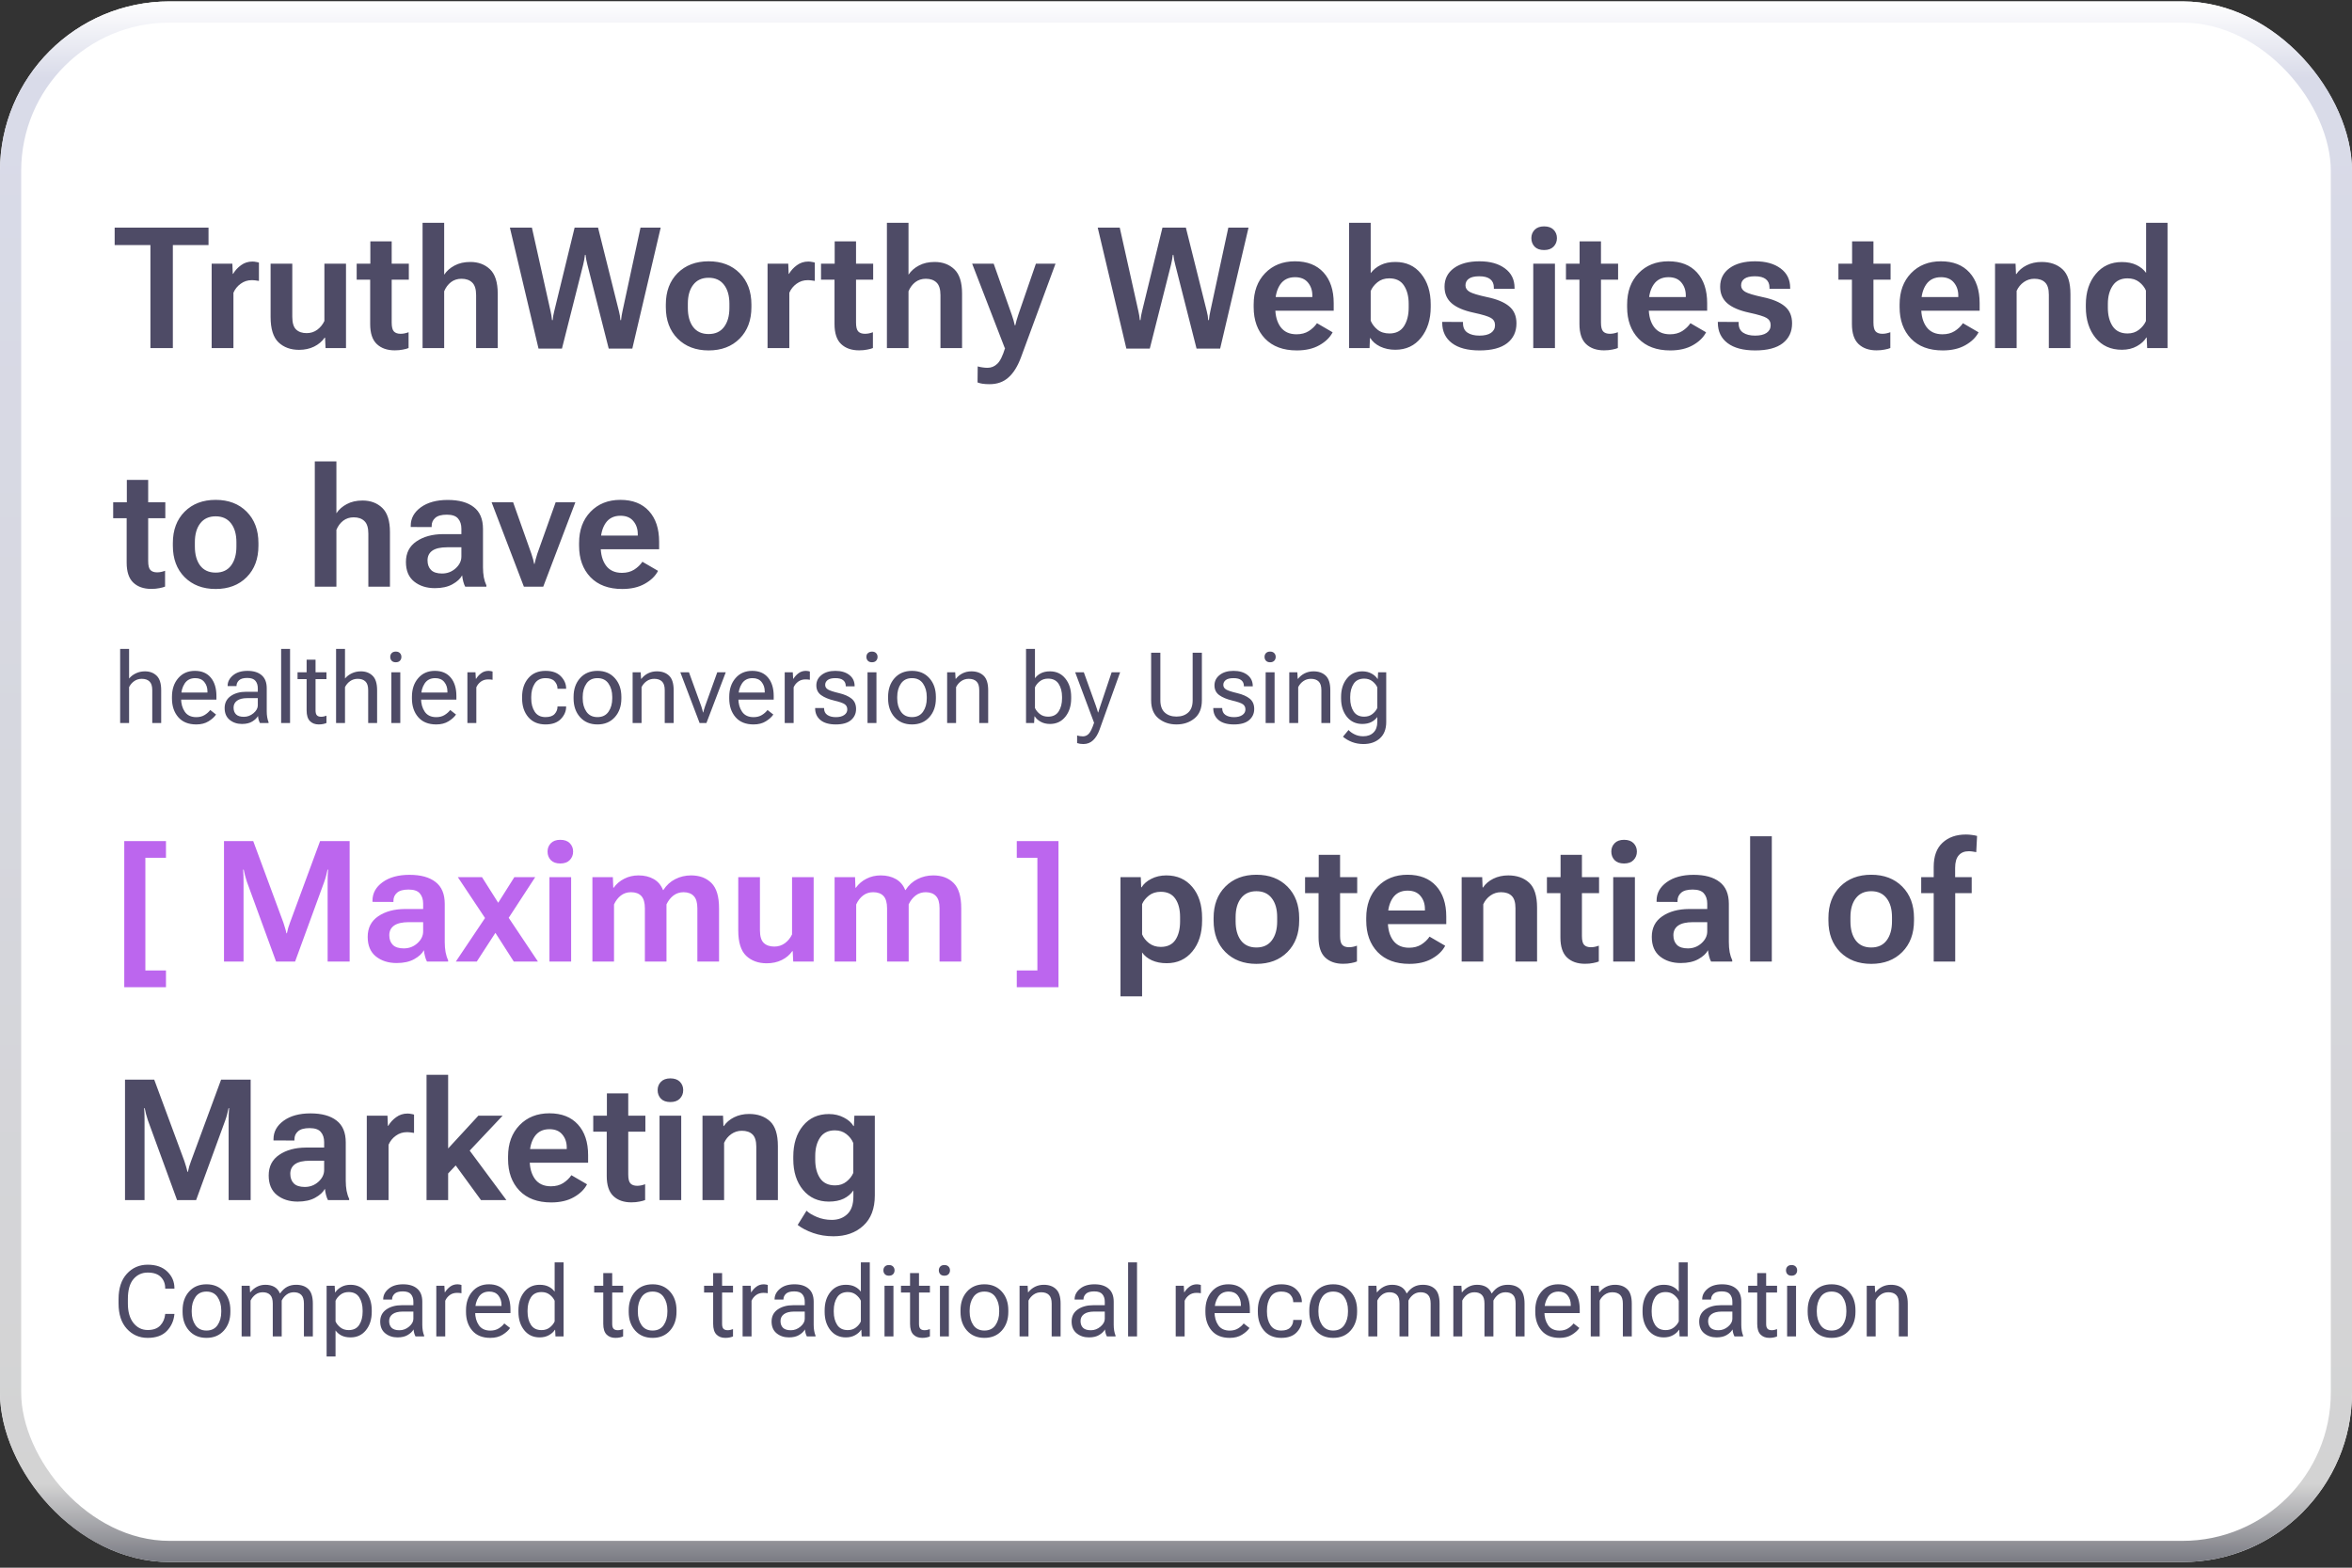 <svg width="345" height="230" viewBox="0 0 345 230" fill="none" xmlns="http://www.w3.org/2000/svg">
<rect x="0" y="0" width="345" height="230" fill="#333333" stroke="none"/>
<g id="Frame 427320290">
<g clip-path="url(#clip0_965_3972)">
<rect y="0.207" width="345" height="228.964" rx="24.865" fill="white"/>
<g id="TruthWorthy Websites tend to have healthier conversion by Using [ Maximum ] potential of Marketing Compared to traditional recommendation">
<path d="M16.819 35.956V33.395H30.587V35.956H25.354V51.072H22.064V35.956H16.819ZM31.048 51.072V38.688H34.084L34.144 40.181H34.193C34.484 39.68 34.873 39.255 35.358 38.907C35.844 38.55 36.403 38.372 37.034 38.372C37.212 38.372 37.394 38.393 37.58 38.433C37.774 38.465 37.908 38.498 37.981 38.53V41.213C37.835 41.181 37.673 41.157 37.495 41.141C37.317 41.116 37.123 41.104 36.912 41.104C36.322 41.104 35.787 41.278 35.31 41.626C34.832 41.966 34.476 42.407 34.241 42.95V51.072H31.048ZM39.693 46.507V38.688H42.874V46.47C42.874 47.361 43.06 47.984 43.432 48.34C43.804 48.696 44.322 48.874 44.986 48.874C45.569 48.874 46.087 48.708 46.54 48.377C46.993 48.037 47.342 47.608 47.584 47.09V38.688H50.753V51.072H47.754L47.681 49.542H47.621C47.24 50.093 46.722 50.53 46.067 50.853C45.419 51.169 44.687 51.327 43.869 51.327C42.631 51.327 41.623 50.959 40.846 50.222C40.077 49.477 39.693 48.239 39.693 46.507ZM52.319 41.031V38.688H59.968V41.031H52.319ZM54.298 47.539V39.769L54.323 39.465V35.41H57.455V47.32C57.455 47.968 57.564 48.405 57.783 48.632C58.001 48.858 58.329 48.971 58.766 48.971C58.961 48.971 59.155 48.951 59.349 48.911C59.543 48.87 59.738 48.814 59.932 48.741V51.06C59.73 51.149 59.45 51.226 59.094 51.29C58.746 51.363 58.349 51.4 57.904 51.4C56.795 51.4 55.917 51.092 55.27 50.477C54.622 49.862 54.298 48.883 54.298 47.539ZM61.984 51.072V32.69H65.153V40.303C65.525 39.744 66.035 39.295 66.682 38.955C67.33 38.607 68.099 38.433 68.989 38.433C70.163 38.433 71.126 38.793 71.879 39.514C72.631 40.234 73.008 41.42 73.008 43.071V51.072H69.839V43.302C69.839 42.436 69.649 41.82 69.268 41.456C68.888 41.084 68.362 40.898 67.69 40.898C67.099 40.898 66.585 41.064 66.148 41.395C65.719 41.727 65.387 42.172 65.153 42.731V51.072H61.984ZM78.993 51.145L74.793 33.395H78.022L80.766 45.693C80.823 45.936 80.863 46.143 80.887 46.313C80.92 46.483 80.948 46.701 80.972 46.968H81.069C81.102 46.701 81.13 46.483 81.154 46.313C81.187 46.143 81.231 45.936 81.288 45.693L84.287 33.395H87.723L90.794 45.681C90.859 45.932 90.904 46.143 90.928 46.313C90.952 46.483 90.977 46.701 91.001 46.968H91.098C91.13 46.701 91.159 46.483 91.183 46.313C91.215 46.135 91.256 45.924 91.304 45.681L93.951 33.395H96.913L92.749 51.145H89.289L86.156 38.809C86.1 38.575 86.047 38.344 85.999 38.117C85.958 37.891 85.922 37.648 85.889 37.389H85.804C85.772 37.648 85.736 37.891 85.695 38.117C85.655 38.336 85.606 38.567 85.549 38.809L82.429 51.145H78.993ZM97.666 45.062V44.674C97.666 42.763 98.241 41.23 99.39 40.072C100.548 38.915 102.065 38.336 103.943 38.336C105.829 38.336 107.347 38.915 108.496 40.072C109.645 41.23 110.22 42.763 110.22 44.674V45.062C110.22 46.98 109.645 48.518 108.496 49.676C107.347 50.833 105.829 51.412 103.943 51.412C102.065 51.412 100.548 50.833 99.39 49.676C98.241 48.518 97.666 46.98 97.666 45.062ZM100.896 44.552V45.184C100.896 46.349 101.155 47.28 101.673 47.976C102.199 48.664 102.956 49.008 103.943 49.008C104.931 49.008 105.683 48.664 106.201 47.976C106.727 47.28 106.991 46.349 106.991 45.184V44.552C106.991 43.387 106.727 42.464 106.201 41.784C105.675 41.096 104.923 40.752 103.943 40.752C102.964 40.752 102.211 41.096 101.685 41.784C101.159 42.464 100.896 43.387 100.896 44.552ZM112.588 51.072V38.688H115.623L115.684 40.181H115.732C116.023 39.68 116.412 39.255 116.898 38.907C117.383 38.55 117.942 38.372 118.573 38.372C118.751 38.372 118.933 38.393 119.119 38.433C119.314 38.465 119.447 38.498 119.52 38.53V41.213C119.374 41.181 119.213 41.157 119.034 41.141C118.856 41.116 118.662 41.104 118.452 41.104C117.861 41.104 117.327 41.278 116.849 41.626C116.372 41.966 116.015 42.407 115.781 42.95V51.072H112.588ZM120.431 41.031V38.688H128.08V41.031H120.431ZM122.41 47.539V39.769L122.434 39.465V35.41H125.566V47.32C125.566 47.968 125.676 48.405 125.894 48.632C126.113 48.858 126.441 48.971 126.878 48.971C127.072 48.971 127.266 48.951 127.46 48.911C127.655 48.87 127.849 48.814 128.043 48.741V51.06C127.841 51.149 127.562 51.226 127.205 51.29C126.857 51.363 126.461 51.4 126.016 51.4C124.907 51.4 124.028 51.092 123.381 50.477C122.733 49.862 122.41 48.883 122.41 47.539ZM130.095 51.072V32.69H133.264V40.303C133.636 39.744 134.146 39.295 134.794 38.955C135.441 38.607 136.21 38.433 137.1 38.433C138.274 38.433 139.237 38.793 139.99 39.514C140.743 40.234 141.119 41.42 141.119 43.071V51.072H137.95V43.302C137.95 42.436 137.76 41.82 137.38 41.456C136.999 41.084 136.473 40.898 135.801 40.898C135.21 40.898 134.696 41.064 134.259 41.395C133.83 41.727 133.499 42.172 133.264 42.731V51.072H130.095ZM143.389 56.11L143.414 53.755C143.624 53.82 143.855 53.868 144.106 53.901C144.365 53.941 144.612 53.962 144.846 53.962C145.405 53.962 145.886 53.763 146.291 53.367C146.704 52.978 147.084 52.205 147.432 51.048L147.372 51.035L142.6 38.688H145.757L148.416 46.203C148.521 46.495 148.606 46.762 148.671 47.005C148.736 47.248 148.796 47.49 148.853 47.733H148.926C148.982 47.49 149.043 47.248 149.108 47.005C149.181 46.762 149.266 46.491 149.363 46.191L151.949 38.688H154.826L149.751 52.456C149.258 53.775 148.642 54.755 147.906 55.394C147.177 56.042 146.263 56.365 145.162 56.365C144.773 56.365 144.438 56.345 144.154 56.305C143.879 56.264 143.624 56.2 143.389 56.11ZM165.219 51.145L161.018 33.395H164.248L166.992 45.693C167.048 45.936 167.089 46.143 167.113 46.313C167.145 46.483 167.174 46.701 167.198 46.968H167.295C167.328 46.701 167.356 46.483 167.38 46.313C167.412 46.143 167.457 45.936 167.514 45.693L170.513 33.395H173.948L177.02 45.681C177.085 45.932 177.129 46.143 177.154 46.313C177.178 46.483 177.202 46.701 177.227 46.968H177.324C177.356 46.701 177.384 46.483 177.409 46.313C177.441 46.135 177.481 45.924 177.53 45.681L180.177 33.395H183.139L178.975 51.145H175.515L172.382 38.809C172.326 38.575 172.273 38.344 172.224 38.117C172.184 37.891 172.148 37.648 172.115 37.389H172.03C171.998 37.648 171.961 37.891 171.921 38.117C171.88 38.336 171.832 38.567 171.775 38.809L168.655 51.145H165.219ZM183.892 45.062V44.674C183.892 42.772 184.45 41.242 185.567 40.084C186.692 38.919 188.153 38.336 189.95 38.336C191.747 38.336 193.143 38.882 194.139 39.975C195.135 41.068 195.632 42.569 195.632 44.479V45.584H185.895V43.581H192.5V43.35C192.5 42.605 192.285 41.974 191.856 41.456C191.427 40.93 190.796 40.667 189.962 40.667C189.007 40.667 188.283 41.023 187.789 41.735C187.304 42.448 187.061 43.37 187.061 44.504V45.159C187.061 46.325 187.32 47.264 187.838 47.976C188.364 48.688 189.145 49.044 190.181 49.044C190.877 49.044 191.476 48.886 191.978 48.571C192.48 48.247 192.88 47.863 193.18 47.417L195.475 48.753C195.086 49.506 194.438 50.137 193.532 50.647C192.634 51.157 191.529 51.412 190.217 51.412C188.226 51.412 186.672 50.833 185.555 49.676C184.446 48.51 183.892 46.972 183.892 45.062ZM197.891 51.072V32.69H201.059V40.072C201.448 39.562 201.942 39.161 202.541 38.87C203.148 38.579 203.86 38.433 204.677 38.433C206.264 38.433 207.522 39.012 208.453 40.169C209.392 41.327 209.862 42.82 209.862 44.649V45.038C209.862 46.867 209.388 48.373 208.441 49.554C207.502 50.728 206.244 51.315 204.665 51.315C203.848 51.315 203.107 51.157 202.443 50.841C201.788 50.517 201.31 50.105 201.011 49.603H200.95L200.889 51.072H197.891ZM201.059 47.053C201.262 47.547 201.594 47.984 202.055 48.364C202.516 48.737 203.103 48.923 203.815 48.923C204.77 48.923 205.479 48.567 205.94 47.855C206.401 47.134 206.632 46.224 206.632 45.123V44.589C206.632 43.488 206.401 42.589 205.94 41.893C205.487 41.189 204.766 40.837 203.779 40.837C203.099 40.837 202.524 41.027 202.055 41.408C201.594 41.78 201.262 42.209 201.059 42.695V47.053ZM211.549 47.223L214.597 47.235V47.405C214.597 48.045 214.815 48.51 215.252 48.801C215.689 49.093 216.276 49.239 217.013 49.239C217.749 49.239 218.312 49.105 218.7 48.838C219.097 48.563 219.295 48.186 219.295 47.709C219.295 47.239 219.101 46.887 218.712 46.653C218.324 46.418 217.474 46.159 216.163 45.876C214.722 45.568 213.65 45.111 212.945 44.504C212.241 43.897 211.889 43.083 211.889 42.063C211.889 40.922 212.347 40.016 213.261 39.344C214.184 38.672 215.434 38.336 217.013 38.336C218.575 38.336 219.821 38.684 220.752 39.38C221.691 40.068 222.161 41.019 222.161 42.233V42.379H219.125V42.185C219.125 41.65 218.947 41.242 218.591 40.958C218.235 40.675 217.701 40.533 216.988 40.533C216.284 40.533 215.77 40.655 215.447 40.898C215.123 41.132 214.961 41.456 214.961 41.869C214.961 42.266 215.163 42.581 215.568 42.816C215.973 43.051 216.831 43.31 218.142 43.593C219.583 43.892 220.659 44.342 221.371 44.941C222.084 45.532 222.44 46.365 222.44 47.442C222.44 48.672 221.982 49.643 221.068 50.356C220.153 51.06 218.81 51.412 217.037 51.412C215.281 51.412 213.929 51.056 212.982 50.343C212.035 49.631 211.557 48.636 211.549 47.357V47.223ZM224.904 51.072V38.688H228.085V51.072H224.904ZM224.625 34.936C224.625 34.451 224.787 34.042 225.111 33.71C225.435 33.378 225.896 33.212 226.495 33.212C227.102 33.212 227.567 33.378 227.891 33.71C228.215 34.042 228.377 34.451 228.377 34.936C228.377 35.43 228.211 35.847 227.879 36.187C227.555 36.519 227.094 36.685 226.495 36.685C225.888 36.685 225.422 36.519 225.099 36.187C224.783 35.847 224.625 35.43 224.625 34.936ZM229.7 41.031V38.688H237.349V41.031H229.7ZM231.679 47.539V39.769L231.703 39.465V35.41H234.836V47.32C234.836 47.968 234.945 48.405 235.164 48.632C235.382 48.858 235.71 48.971 236.147 48.971C236.341 48.971 236.536 48.951 236.73 48.911C236.924 48.87 237.118 48.814 237.313 48.741V51.06C237.11 51.149 236.831 51.226 236.475 51.29C236.127 51.363 235.73 51.4 235.285 51.4C234.176 51.4 233.298 51.092 232.65 50.477C232.003 49.862 231.679 48.883 231.679 47.539ZM238.672 45.062V44.674C238.672 42.772 239.231 41.242 240.348 40.084C241.473 38.919 242.934 38.336 244.731 38.336C246.528 38.336 247.924 38.882 248.919 39.975C249.915 41.068 250.413 42.569 250.413 44.479V45.584H240.676V43.581H247.28V43.35C247.28 42.605 247.066 41.974 246.637 41.456C246.208 40.93 245.577 40.667 244.743 40.667C243.788 40.667 243.063 41.023 242.57 41.735C242.084 42.448 241.841 43.37 241.841 44.504V45.159C241.841 46.325 242.1 47.264 242.618 47.976C243.144 48.688 243.925 49.044 244.961 49.044C245.657 49.044 246.256 48.886 246.758 48.571C247.26 48.247 247.661 47.863 247.96 47.417L250.255 48.753C249.866 49.506 249.219 50.137 248.312 50.647C247.414 51.157 246.309 51.412 244.998 51.412C243.007 51.412 241.453 50.833 240.336 49.676C239.227 48.51 238.672 46.972 238.672 45.062ZM251.979 47.223L255.026 47.235V47.405C255.026 48.045 255.245 48.51 255.682 48.801C256.119 49.093 256.706 49.239 257.442 49.239C258.179 49.239 258.742 49.105 259.13 48.838C259.527 48.563 259.725 48.186 259.725 47.709C259.725 47.239 259.531 46.887 259.142 46.653C258.754 46.418 257.904 46.159 256.593 45.876C255.152 45.568 254.079 45.111 253.375 44.504C252.671 43.897 252.319 43.083 252.319 42.063C252.319 40.922 252.776 40.016 253.691 39.344C254.614 38.672 255.864 38.336 257.442 38.336C259.005 38.336 260.251 38.684 261.182 39.38C262.121 40.068 262.59 41.019 262.59 42.233V42.379H259.555V42.185C259.555 41.65 259.377 41.242 259.021 40.958C258.665 40.675 258.13 40.533 257.418 40.533C256.714 40.533 256.2 40.655 255.876 40.898C255.552 41.132 255.391 41.456 255.391 41.869C255.391 42.266 255.593 42.581 255.998 42.816C256.402 43.051 257.26 43.31 258.572 43.593C260.012 43.892 261.089 44.342 261.801 44.941C262.513 45.532 262.869 46.365 262.869 47.442C262.869 48.672 262.412 49.643 261.498 50.356C260.583 51.06 259.239 51.412 257.467 51.412C255.71 51.412 254.359 51.056 253.412 50.343C252.465 49.631 251.987 48.636 251.979 47.357V47.223ZM269.668 41.031V38.688H277.317V41.031H269.668ZM271.647 47.539V39.769L271.672 39.465V35.41H274.804V47.32C274.804 47.968 274.913 48.405 275.132 48.632C275.35 48.858 275.678 48.971 276.115 48.971C276.31 48.971 276.504 48.951 276.698 48.911C276.892 48.87 277.087 48.814 277.281 48.741V51.06C277.079 51.149 276.799 51.226 276.443 51.29C276.095 51.363 275.698 51.4 275.253 51.4C274.144 51.4 273.266 51.092 272.619 50.477C271.971 49.862 271.647 48.883 271.647 47.539ZM278.641 45.062V44.674C278.641 42.772 279.199 41.242 280.316 40.084C281.441 38.919 282.902 38.336 284.699 38.336C286.496 38.336 287.892 38.882 288.888 39.975C289.883 41.068 290.381 42.569 290.381 44.479V45.584H280.644V43.581H287.249V43.35C287.249 42.605 287.034 41.974 286.605 41.456C286.176 40.93 285.545 40.667 284.711 40.667C283.756 40.667 283.032 41.023 282.538 41.735C282.052 42.448 281.809 43.37 281.809 44.504V45.159C281.809 46.325 282.069 47.264 282.587 47.976C283.113 48.688 283.894 49.044 284.93 49.044C285.626 49.044 286.225 48.886 286.727 48.571C287.228 48.247 287.629 47.863 287.929 47.417L290.223 48.753C289.835 49.506 289.187 50.137 288.281 50.647C287.382 51.157 286.277 51.412 284.966 51.412C282.975 51.412 281.421 50.833 280.304 49.676C279.195 48.51 278.641 46.972 278.641 45.062ZM292.639 51.072V38.688H295.65L295.711 40.206H295.772C296.128 39.672 296.63 39.242 297.277 38.919C297.933 38.595 298.665 38.433 299.475 38.433C300.737 38.433 301.757 38.789 302.534 39.502C303.311 40.214 303.7 41.432 303.7 43.156V51.072H300.531V43.229C300.531 42.387 300.345 41.788 299.972 41.432C299.608 41.076 299.086 40.898 298.406 40.898C297.84 40.898 297.326 41.06 296.864 41.383C296.403 41.707 296.051 42.136 295.808 42.67V51.072H292.639ZM305.958 45.074V44.686C305.958 42.856 306.444 41.359 307.415 40.194C308.386 39.028 309.661 38.445 311.239 38.445C312.073 38.445 312.789 38.591 313.388 38.882C313.987 39.174 314.457 39.558 314.797 40.036V32.69H317.941V51.072H314.955L314.882 49.518H314.833C314.534 50.02 314.068 50.445 313.437 50.793C312.814 51.141 312.085 51.315 311.252 51.315C309.617 51.315 308.326 50.732 307.379 49.566C306.432 48.393 305.958 46.895 305.958 45.074ZM309.188 45.147C309.188 46.248 309.422 47.154 309.892 47.867C310.369 48.571 311.098 48.923 312.077 48.923C312.733 48.923 313.291 48.741 313.753 48.377C314.222 48.012 314.562 47.587 314.772 47.102V42.622C314.562 42.136 314.23 41.719 313.777 41.371C313.324 41.015 312.757 40.837 312.077 40.837C311.106 40.837 310.381 41.193 309.904 41.905C309.426 42.61 309.188 43.508 309.188 44.601V45.147ZM16.601 76.031V73.688H24.249V76.031H16.601ZM18.579 82.539V74.769L18.604 74.465V70.41H21.736V82.32C21.736 82.968 21.845 83.405 22.064 83.632C22.282 83.858 22.61 83.972 23.047 83.972C23.242 83.972 23.436 83.951 23.63 83.911C23.824 83.87 24.019 83.814 24.213 83.741V86.06C24.011 86.149 23.731 86.226 23.375 86.29C23.027 86.363 22.631 86.4 22.185 86.4C21.076 86.4 20.198 86.092 19.551 85.477C18.903 84.862 18.579 83.882 18.579 82.539ZM25.354 80.062V79.674C25.354 77.763 25.929 76.23 27.078 75.072C28.236 73.915 29.753 73.336 31.631 73.336C33.517 73.336 35.035 73.915 36.184 75.072C37.333 76.23 37.908 77.763 37.908 79.674V80.062C37.908 81.98 37.333 83.518 36.184 84.676C35.035 85.833 33.517 86.412 31.631 86.412C29.753 86.412 28.236 85.833 27.078 84.676C25.929 83.518 25.354 81.98 25.354 80.062ZM28.584 79.552V80.183C28.584 81.349 28.843 82.28 29.361 82.976C29.887 83.664 30.644 84.008 31.631 84.008C32.618 84.008 33.371 83.664 33.889 82.976C34.415 82.28 34.678 81.349 34.678 80.183V79.552C34.678 78.387 34.415 77.464 33.889 76.784C33.363 76.096 32.61 75.752 31.631 75.752C30.652 75.752 29.899 76.096 29.373 76.784C28.847 77.464 28.584 78.387 28.584 79.552ZM46.176 86.072V67.69H49.345V75.303C49.717 74.744 50.227 74.295 50.875 73.955C51.522 73.607 52.291 73.433 53.181 73.433C54.355 73.433 55.318 73.793 56.071 74.514C56.824 75.234 57.2 76.42 57.2 78.071V86.072H54.031V78.302C54.031 77.436 53.841 76.82 53.461 76.456C53.08 76.084 52.554 75.898 51.882 75.898C51.291 75.898 50.778 76.064 50.34 76.395C49.911 76.727 49.58 77.172 49.345 77.731V86.072H46.176ZM59.543 82.454C59.543 81.135 60.057 80.127 61.085 79.431C62.113 78.727 63.424 78.37 65.019 78.362H67.678V77.573C67.678 76.95 67.516 76.452 67.192 76.08C66.876 75.699 66.326 75.509 65.541 75.509C64.756 75.509 64.189 75.667 63.841 75.983C63.493 76.29 63.319 76.679 63.319 77.148V77.33L60.248 77.318V77.124C60.248 76.047 60.741 75.149 61.729 74.429C62.724 73.708 64.04 73.348 65.675 73.348C67.318 73.348 68.588 73.696 69.487 74.392C70.393 75.08 70.847 76.153 70.847 77.61V83.231C70.847 83.749 70.887 84.239 70.968 84.7C71.057 85.153 71.183 85.546 71.344 85.878V86.072H68.236C68.131 85.878 68.038 85.631 67.957 85.331C67.876 85.024 67.82 84.716 67.787 84.409C67.528 84.902 67.055 85.339 66.367 85.72C65.687 86.1 64.829 86.29 63.793 86.29C62.571 86.29 61.555 85.967 60.745 85.319C59.944 84.672 59.543 83.716 59.543 82.454ZM62.712 82.211C62.712 82.81 62.886 83.284 63.234 83.632C63.582 83.972 64.117 84.141 64.837 84.141C65.606 84.141 66.269 83.891 66.828 83.389C67.394 82.879 67.678 82.296 67.678 81.64V80.293H65.577C64.614 80.293 63.894 80.459 63.416 80.79C62.947 81.122 62.712 81.596 62.712 82.211ZM72.109 73.688H75.266L77.949 81.252C78.054 81.551 78.139 81.827 78.204 82.078C78.269 82.328 78.317 82.547 78.35 82.733H78.41C78.451 82.547 78.504 82.328 78.568 82.078C78.633 81.827 78.714 81.551 78.811 81.252L81.507 73.688H84.396L79.685 86.072H76.844L72.109 73.688ZM84.942 80.062V79.674C84.942 77.772 85.501 76.242 86.618 75.084C87.743 73.919 89.204 73.336 91.001 73.336C92.798 73.336 94.194 73.882 95.189 74.975C96.185 76.068 96.683 77.569 96.683 79.479V80.584H86.946V78.581H93.55V78.35C93.55 77.606 93.336 76.974 92.907 76.456C92.478 75.93 91.847 75.667 91.013 75.667C90.058 75.667 89.333 76.023 88.84 76.735C88.354 77.448 88.111 78.37 88.111 79.504V80.159C88.111 81.325 88.37 82.264 88.888 82.976C89.414 83.688 90.195 84.044 91.231 84.044C91.928 84.044 92.526 83.886 93.028 83.571C93.53 83.247 93.931 82.863 94.23 82.417L96.525 83.753C96.136 84.506 95.489 85.137 94.582 85.647C93.684 86.157 92.579 86.412 91.268 86.412C89.277 86.412 87.723 85.833 86.606 84.676C85.497 83.51 84.942 81.972 84.942 80.062ZM17.624 106.072V95.201H18.935V99.549C19.199 99.228 19.532 98.973 19.933 98.784C20.339 98.591 20.783 98.494 21.265 98.494C21.959 98.494 22.528 98.706 22.971 99.131C23.42 99.556 23.644 100.269 23.644 101.27V106.072H22.334V101.256C22.334 100.661 22.2 100.236 21.93 99.981C21.666 99.722 21.288 99.592 20.797 99.592C20.377 99.592 20.006 99.705 19.685 99.932C19.364 100.158 19.114 100.451 18.935 100.81V106.072H17.624ZM25.224 102.467V102.24C25.224 101.117 25.53 100.201 26.144 99.493C26.758 98.779 27.573 98.423 28.588 98.423C29.598 98.423 30.377 98.756 30.925 99.422C31.473 100.083 31.746 100.98 31.746 102.113V102.644H26.024V101.603H30.429V101.433C30.429 100.895 30.276 100.437 29.969 100.059C29.662 99.681 29.22 99.493 28.644 99.493C27.946 99.493 27.424 99.759 27.079 100.293C26.735 100.822 26.562 101.471 26.562 102.24V102.467C26.562 103.237 26.744 103.888 27.108 104.422C27.471 104.951 28.033 105.215 28.793 105.215C29.265 105.215 29.671 105.111 30.011 104.903C30.351 104.696 30.627 104.45 30.84 104.167L31.69 104.833C31.454 105.187 31.088 105.517 30.592 105.824C30.101 106.131 29.501 106.284 28.793 106.284C27.641 106.284 26.758 105.928 26.144 105.215C25.53 104.502 25.224 103.586 25.224 102.467ZM32.95 103.883C32.95 103.128 33.248 102.54 33.843 102.12C34.442 101.7 35.205 101.49 36.13 101.49H37.816V100.98C37.816 100.531 37.7 100.168 37.469 99.889C37.237 99.606 36.839 99.464 36.272 99.464C35.705 99.464 35.299 99.582 35.054 99.818C34.813 100.05 34.693 100.319 34.693 100.626V100.661H33.389V100.626C33.389 100.035 33.651 99.521 34.176 99.082C34.7 98.643 35.41 98.423 36.307 98.423C37.2 98.423 37.892 98.638 38.383 99.067C38.878 99.493 39.126 100.13 39.126 100.98V104.372C39.126 104.679 39.15 104.969 39.197 105.243C39.244 105.512 39.31 105.751 39.395 105.959V106.072H38.127C38.061 105.954 38 105.8 37.943 105.612C37.892 105.423 37.858 105.234 37.844 105.045C37.67 105.352 37.386 105.623 36.994 105.859C36.607 106.096 36.107 106.214 35.493 106.214C34.785 106.214 34.183 106.013 33.687 105.612C33.196 105.21 32.95 104.634 32.95 103.883ZM34.261 103.813C34.261 104.238 34.383 104.57 34.629 104.811C34.874 105.047 35.257 105.165 35.776 105.165C36.296 105.165 36.765 104.988 37.186 104.634C37.606 104.275 37.816 103.895 37.816 103.494V102.425H36.272C35.611 102.425 35.111 102.55 34.77 102.8C34.431 103.05 34.261 103.388 34.261 103.813ZM41.237 106.072V95.201H42.547V106.072H41.237ZM43.645 99.634V98.635H47.887V99.634H43.645ZM44.976 104.231V99.237V99.025V96.78H46.286V104.231C46.286 104.566 46.352 104.804 46.485 104.946C46.617 105.087 46.825 105.158 47.108 105.158C47.24 105.158 47.37 105.144 47.497 105.116C47.625 105.087 47.755 105.05 47.887 105.002V106.072C47.764 106.129 47.604 106.178 47.405 106.221C47.207 106.263 46.99 106.284 46.754 106.284C46.211 106.284 45.779 106.119 45.458 105.789C45.137 105.458 44.976 104.939 44.976 104.231ZM49.296 106.072V95.201H50.606V99.549C50.871 99.228 51.204 98.973 51.605 98.784C52.011 98.591 52.455 98.494 52.937 98.494C53.631 98.494 54.2 98.706 54.643 99.131C55.092 99.556 55.316 100.269 55.316 101.27V106.072H54.006V101.256C54.006 100.661 53.871 100.236 53.602 99.981C53.338 99.722 52.96 99.592 52.469 99.592C52.049 99.592 51.678 99.705 51.357 99.932C51.036 100.158 50.786 100.451 50.606 100.81V106.072H49.296ZM57.406 106.072V98.635H58.716V106.072H57.406ZM57.243 96.376C57.243 96.154 57.311 95.97 57.448 95.824C57.59 95.673 57.793 95.597 58.057 95.597C58.322 95.597 58.525 95.673 58.666 95.824C58.808 95.97 58.879 96.154 58.879 96.376C58.879 96.598 58.808 96.785 58.666 96.936C58.525 97.087 58.322 97.162 58.057 97.162C57.793 97.162 57.59 97.087 57.448 96.936C57.311 96.785 57.243 96.598 57.243 96.376ZM60.423 102.467V102.24C60.423 101.117 60.729 100.201 61.343 99.493C61.957 98.779 62.772 98.423 63.787 98.423C64.797 98.423 65.576 98.756 66.124 99.422C66.671 100.083 66.945 100.98 66.945 102.113V102.644H61.223V101.603H65.628V101.433C65.628 100.895 65.475 100.437 65.168 100.059C64.861 99.681 64.419 99.493 63.843 99.493C63.145 99.493 62.623 99.759 62.278 100.293C61.933 100.822 61.761 101.471 61.761 102.24V102.467C61.761 103.237 61.943 103.888 62.306 104.422C62.67 104.951 63.232 105.215 63.992 105.215C64.464 105.215 64.87 105.111 65.21 104.903C65.55 104.696 65.826 104.45 66.039 104.167L66.889 104.833C66.653 105.187 66.287 105.517 65.791 105.824C65.3 106.131 64.7 106.284 63.992 106.284C62.84 106.284 61.957 105.928 61.343 105.215C60.729 104.502 60.423 103.586 60.423 102.467ZM68.56 106.072V98.635H69.743L69.799 99.585H69.842C70.031 99.273 70.279 99.001 70.586 98.77C70.892 98.539 71.258 98.423 71.683 98.423C71.787 98.423 71.896 98.435 72.009 98.459C72.123 98.482 72.203 98.503 72.25 98.522V99.733C72.156 99.714 72.056 99.7 71.953 99.691C71.849 99.681 71.735 99.677 71.613 99.677C71.188 99.677 70.826 99.788 70.529 100.009C70.231 100.231 70.012 100.508 69.87 100.838V106.072H68.56ZM76.584 102.467V102.24C76.584 101.117 76.889 100.201 77.498 99.493C78.107 98.779 78.947 98.423 80.019 98.423C81.006 98.423 81.757 98.69 82.271 99.223C82.786 99.757 83.043 100.354 83.043 101.015V101.051H81.776V101.015C81.776 100.614 81.634 100.26 81.351 99.953C81.072 99.646 80.628 99.493 80.019 99.493C79.302 99.493 78.773 99.759 78.433 100.293C78.093 100.822 77.923 101.471 77.923 102.24V102.467C77.923 103.237 78.093 103.886 78.433 104.415C78.773 104.943 79.302 105.208 80.019 105.208C80.628 105.208 81.072 105.057 81.351 104.755C81.634 104.448 81.776 104.091 81.776 103.685V103.65H83.043V103.685C83.043 104.346 82.786 104.946 82.271 105.484C81.757 106.018 81.006 106.284 80.019 106.284C78.947 106.284 78.107 105.93 77.498 105.222C76.889 104.509 76.584 103.591 76.584 102.467ZM84.134 102.467V102.24C84.134 101.117 84.45 100.201 85.083 99.493C85.72 98.779 86.573 98.423 87.64 98.423C88.702 98.423 89.552 98.779 90.189 99.493C90.827 100.201 91.145 101.117 91.145 102.24V102.467C91.145 103.586 90.827 104.502 90.189 105.215C89.552 105.928 88.702 106.284 87.64 106.284C86.573 106.284 85.72 105.928 85.083 105.215C84.45 104.502 84.134 103.586 84.134 102.467ZM85.473 102.24V102.467C85.473 103.237 85.654 103.886 86.018 104.415C86.382 104.943 86.922 105.208 87.64 105.208C88.357 105.208 88.898 104.943 89.262 104.415C89.625 103.886 89.807 103.237 89.807 102.467V102.24C89.807 101.471 89.625 100.822 89.262 100.293C88.898 99.759 88.357 99.493 87.64 99.493C86.922 99.493 86.382 99.759 86.018 100.293C85.654 100.822 85.473 101.471 85.473 102.24ZM92.796 106.072V98.635H93.978L94.035 99.592H94.078C94.347 99.247 94.675 98.978 95.062 98.784C95.454 98.591 95.883 98.494 96.351 98.494C97.102 98.494 97.699 98.706 98.143 99.131C98.591 99.556 98.816 100.269 98.816 101.27V106.072H97.505V101.256C97.505 100.661 97.371 100.236 97.102 99.981C96.837 99.722 96.46 99.592 95.969 99.592C95.548 99.592 95.178 99.705 94.857 99.932C94.535 100.158 94.285 100.451 94.106 100.81V106.072H92.796ZM99.793 98.635H101.061L102.86 103.6C102.926 103.789 102.98 103.966 103.022 104.131C103.07 104.297 103.103 104.426 103.122 104.521H103.164C103.183 104.426 103.214 104.297 103.256 104.131C103.303 103.966 103.36 103.789 103.426 103.6L105.211 98.635H106.457L103.624 106.072H102.619L99.793 98.635ZM106.967 102.467V102.24C106.967 101.117 107.274 100.201 107.888 99.493C108.502 98.779 109.316 98.423 110.331 98.423C111.342 98.423 112.121 98.756 112.669 99.422C113.216 100.083 113.49 100.98 113.49 102.113V102.644H107.768V101.603H112.173V101.433C112.173 100.895 112.019 100.437 111.712 100.059C111.406 99.681 110.964 99.493 110.388 99.493C109.689 99.493 109.168 99.759 108.823 100.293C108.478 100.822 108.306 101.471 108.306 102.24V102.467C108.306 103.237 108.488 103.888 108.851 104.422C109.215 104.951 109.777 105.215 110.537 105.215C111.009 105.215 111.415 105.111 111.755 104.903C112.095 104.696 112.371 104.45 112.584 104.167L113.433 104.833C113.197 105.187 112.831 105.517 112.336 105.824C111.845 106.131 111.245 106.284 110.537 106.284C109.385 106.284 108.502 105.928 107.888 105.215C107.274 104.502 106.967 103.586 106.967 102.467ZM115.105 106.072V98.635H116.288L116.344 99.585H116.387C116.576 99.273 116.823 99.001 117.13 98.77C117.437 98.539 117.803 98.423 118.228 98.423C118.332 98.423 118.441 98.435 118.554 98.459C118.667 98.482 118.747 98.503 118.795 98.522V99.733C118.7 99.714 118.601 99.7 118.497 99.691C118.393 99.681 118.28 99.677 118.157 99.677C117.732 99.677 117.371 99.788 117.074 100.009C116.776 100.231 116.557 100.508 116.415 100.838V106.072H115.105ZM119.567 103.876H120.877V103.912C120.877 104.346 121.035 104.672 121.351 104.889C121.668 105.106 122.086 105.215 122.605 105.215C123.124 105.215 123.533 105.111 123.83 104.903C124.132 104.696 124.283 104.424 124.283 104.089C124.283 103.758 124.163 103.506 123.922 103.331C123.681 103.152 123.16 102.968 122.357 102.779C121.554 102.59 120.917 102.325 120.445 101.985C119.977 101.645 119.744 101.169 119.744 100.555C119.744 99.941 119.996 99.433 120.502 99.032C121.011 98.626 121.689 98.423 122.534 98.423C123.384 98.423 124.066 98.624 124.581 99.025C125.1 99.426 125.36 99.972 125.36 100.661V100.696H124.057V100.633C124.057 100.279 123.932 100 123.681 99.797C123.436 99.594 123.053 99.493 122.534 99.493C122.015 99.493 121.635 99.587 121.394 99.776C121.158 99.965 121.04 100.201 121.04 100.484C121.04 100.767 121.177 100.992 121.451 101.157C121.724 101.322 122.263 101.499 123.065 101.688C123.863 101.877 124.479 102.148 124.914 102.502C125.353 102.857 125.572 103.362 125.572 104.018C125.572 104.679 125.325 105.222 124.829 105.647C124.338 106.072 123.596 106.284 122.605 106.284C121.618 106.284 120.865 106.07 120.346 105.64C119.826 105.206 119.567 104.629 119.567 103.912V103.876ZM127.251 106.072V98.635H128.561V106.072H127.251ZM127.088 96.376C127.088 96.154 127.156 95.97 127.293 95.824C127.435 95.673 127.638 95.597 127.902 95.597C128.167 95.597 128.37 95.673 128.512 95.824C128.653 95.97 128.724 96.154 128.724 96.376C128.724 96.598 128.653 96.785 128.512 96.936C128.37 97.087 128.167 97.162 127.902 97.162C127.638 97.162 127.435 97.087 127.293 96.936C127.156 96.785 127.088 96.598 127.088 96.376ZM130.268 102.467V102.24C130.268 101.117 130.584 100.201 131.217 99.493C131.854 98.779 132.707 98.423 133.774 98.423C134.836 98.423 135.686 98.779 136.323 99.493C136.961 100.201 137.279 101.117 137.279 102.24V102.467C137.279 103.586 136.961 104.502 136.323 105.215C135.686 105.928 134.836 106.284 133.774 106.284C132.707 106.284 131.854 105.928 131.217 105.215C130.584 104.502 130.268 103.586 130.268 102.467ZM131.607 102.24V102.467C131.607 103.237 131.788 103.886 132.152 104.415C132.515 104.943 133.056 105.208 133.774 105.208C134.491 105.208 135.032 104.943 135.396 104.415C135.759 103.886 135.941 103.237 135.941 102.467V102.24C135.941 101.471 135.759 100.822 135.396 100.293C135.032 99.759 134.491 99.493 133.774 99.493C133.056 99.493 132.515 99.759 132.152 100.293C131.788 100.822 131.607 101.471 131.607 102.24ZM138.93 106.072V98.635H140.112L140.169 99.592H140.211C140.481 99.247 140.809 98.978 141.196 98.784C141.588 98.591 142.017 98.494 142.485 98.494C143.236 98.494 143.833 98.706 144.277 99.131C144.725 99.556 144.95 100.269 144.95 101.27V106.072H143.639V101.256C143.639 100.661 143.505 100.236 143.236 99.981C142.971 99.722 142.593 99.592 142.102 99.592C141.682 99.592 141.312 99.705 140.991 99.932C140.669 100.158 140.419 100.451 140.24 100.81V106.072H138.93ZM150.502 106.072V95.201H151.812V99.507C152.029 99.204 152.32 98.961 152.683 98.777C153.052 98.588 153.495 98.494 154.015 98.494C154.954 98.494 155.708 98.848 156.274 99.556C156.841 100.26 157.124 101.154 157.124 102.24V102.467C157.124 103.548 156.841 104.443 156.274 105.151C155.708 105.859 154.954 106.214 154.015 106.214C153.495 106.214 153.04 106.105 152.648 105.888C152.261 105.671 151.973 105.409 151.784 105.102H151.741L151.685 106.072H150.502ZM151.812 103.869C151.959 104.2 152.197 104.495 152.528 104.755C152.858 105.014 153.259 105.144 153.732 105.144C154.44 105.144 154.959 104.887 155.29 104.372C155.62 103.858 155.785 103.222 155.785 102.467V102.24C155.785 101.485 155.62 100.85 155.29 100.335C154.959 99.821 154.44 99.563 153.732 99.563C153.259 99.563 152.858 99.693 152.528 99.953C152.197 100.212 151.959 100.508 151.812 100.838V103.869ZM157.995 109.018V107.906C158.118 107.944 158.255 107.975 158.406 107.998C158.557 108.022 158.703 108.034 158.845 108.034C159.175 108.034 159.461 107.909 159.702 107.658C159.947 107.408 160.207 106.87 160.481 106.044V106.036L157.712 98.635H158.98L160.743 103.529C160.809 103.718 160.868 103.895 160.92 104.061C160.972 104.226 161.017 104.379 161.055 104.521H161.097C161.14 104.379 161.187 104.226 161.239 104.061C161.295 103.895 161.354 103.718 161.416 103.529L163.059 98.635H164.305L161.281 107.063C161.045 107.724 160.731 108.239 160.339 108.607C159.952 108.976 159.478 109.16 158.916 109.16C158.727 109.16 158.559 109.148 158.413 109.124C158.267 109.101 158.127 109.065 157.995 109.018ZM168.852 102.743V95.76H170.205V102.743C170.205 103.546 170.422 104.146 170.857 104.542C171.291 104.934 171.862 105.13 172.57 105.13C173.279 105.13 173.85 104.934 174.284 104.542C174.723 104.146 174.943 103.546 174.943 102.743V95.76H176.296V102.743C176.296 103.924 175.935 104.809 175.212 105.399C174.49 105.989 173.609 106.284 172.57 106.284C171.536 106.284 170.658 105.989 169.936 105.399C169.213 104.809 168.852 103.924 168.852 102.743ZM177.967 103.876H179.277V103.912C179.277 104.346 179.436 104.672 179.752 104.889C180.068 105.106 180.486 105.215 181.005 105.215C181.525 105.215 181.933 105.111 182.231 104.903C182.533 104.696 182.684 104.424 182.684 104.089C182.684 103.758 182.564 103.506 182.323 103.331C182.082 103.152 181.56 102.968 180.758 102.779C179.955 102.59 179.317 102.325 178.845 101.985C178.378 101.645 178.144 101.169 178.144 100.555C178.144 99.941 178.397 99.433 178.902 99.032C179.412 98.626 180.089 98.423 180.935 98.423C181.784 98.423 182.467 98.624 182.981 99.025C183.501 99.426 183.76 99.972 183.76 100.661V100.696H182.457V100.633C182.457 100.279 182.332 100 182.082 99.797C181.836 99.594 181.454 99.493 180.935 99.493C180.415 99.493 180.035 99.587 179.794 99.776C179.558 99.965 179.44 100.201 179.44 100.484C179.44 100.767 179.577 100.992 179.851 101.157C180.125 101.322 180.663 101.499 181.466 101.688C182.264 101.877 182.88 102.148 183.314 102.502C183.753 102.857 183.973 103.362 183.973 104.018C183.973 104.679 183.725 105.222 183.229 105.647C182.738 106.072 181.997 106.284 181.005 106.284C180.019 106.284 179.266 106.07 178.746 105.64C178.227 105.206 177.967 104.629 177.967 103.912V103.876ZM185.651 106.072V98.635H186.962V106.072H185.651ZM185.488 96.376C185.488 96.154 185.557 95.97 185.694 95.824C185.836 95.673 186.039 95.597 186.303 95.597C186.567 95.597 186.77 95.673 186.912 95.824C187.054 95.97 187.124 96.154 187.124 96.376C187.124 96.598 187.054 96.785 186.912 96.936C186.77 97.087 186.567 97.162 186.303 97.162C186.039 97.162 185.836 97.087 185.694 96.936C185.557 96.785 185.488 96.598 185.488 96.376ZM189.115 106.072V98.635H190.297L190.354 99.592H190.397C190.666 99.247 190.994 98.978 191.381 98.784C191.773 98.591 192.202 98.494 192.67 98.494C193.421 98.494 194.018 98.706 194.462 99.131C194.91 99.556 195.135 100.269 195.135 101.27V106.072H193.824V101.256C193.824 100.661 193.69 100.236 193.421 99.981C193.156 99.722 192.779 99.592 192.287 99.592C191.867 99.592 191.497 99.705 191.176 99.932C190.854 100.158 190.604 100.451 190.425 100.81V106.072H189.115ZM196.99 108.083L197.812 107.099C198.019 107.34 198.312 107.552 198.69 107.736C199.068 107.925 199.493 108.02 199.965 108.02C200.602 108.02 201.105 107.835 201.473 107.467C201.841 107.104 202.026 106.591 202.026 105.93V105.194C201.808 105.501 201.516 105.748 201.147 105.937C200.784 106.121 200.342 106.214 199.823 106.214C198.879 106.214 198.123 105.859 197.557 105.151C196.995 104.443 196.714 103.548 196.714 102.467V102.24C196.714 101.154 196.995 100.26 197.557 99.556C198.123 98.848 198.879 98.494 199.823 98.494C200.342 98.494 200.796 98.603 201.183 98.82C201.575 99.032 201.865 99.292 202.054 99.599H202.096L202.146 98.635H203.336V105.93C203.336 106.969 203.027 107.767 202.408 108.324C201.79 108.881 200.987 109.16 200 109.16C199.386 109.16 198.82 109.058 198.3 108.855C197.786 108.652 197.349 108.395 196.99 108.083ZM198.052 102.467C198.052 103.222 198.218 103.858 198.548 104.372C198.879 104.887 199.398 105.144 200.106 105.144C200.578 105.144 200.98 105.014 201.31 104.755C201.641 104.495 201.879 104.2 202.026 103.869V100.838C201.879 100.508 201.641 100.212 201.31 99.953C200.98 99.693 200.578 99.563 200.106 99.563C199.398 99.563 198.879 99.821 198.548 100.335C198.218 100.85 198.052 101.485 198.052 102.24V102.467ZM164.357 146.183V128.688H167.332L167.392 130.181H167.453C167.744 129.688 168.214 129.275 168.861 128.943C169.517 128.603 170.258 128.433 171.083 128.433C172.67 128.433 173.94 129 174.895 130.133C175.851 131.266 176.328 132.776 176.328 134.661V135.05C176.328 136.928 175.851 138.441 174.895 139.591C173.948 140.74 172.694 141.315 171.132 141.315C170.306 141.315 169.582 141.173 168.958 140.89C168.343 140.606 167.866 140.222 167.526 139.736V146.183H164.357ZM167.526 137.077C167.728 137.571 168.068 138.004 168.546 138.377C169.023 138.741 169.594 138.923 170.258 138.923C171.229 138.923 171.945 138.583 172.407 137.903C172.868 137.215 173.099 136.305 173.099 135.171V134.552C173.099 133.419 172.864 132.517 172.394 131.845C171.933 131.173 171.221 130.837 170.258 130.837C169.578 130.837 169.003 131.019 168.534 131.383C168.072 131.748 167.736 132.168 167.526 132.646V137.077ZM178.016 135.062V134.674C178.016 132.763 178.59 131.23 179.74 130.072C180.897 128.915 182.415 128.336 184.293 128.336C186.179 128.336 187.696 128.915 188.845 130.072C189.995 131.23 190.57 132.763 190.57 134.674V135.062C190.57 136.98 189.995 138.518 188.845 139.676C187.696 140.833 186.179 141.412 184.293 141.412C182.415 141.412 180.897 140.833 179.74 139.676C178.59 138.518 178.016 136.98 178.016 135.062ZM181.245 134.552V135.183C181.245 136.349 181.504 137.28 182.022 137.976C182.548 138.664 183.305 139.008 184.293 139.008C185.28 139.008 186.033 138.664 186.551 137.976C187.077 137.28 187.34 136.349 187.34 135.183V134.552C187.34 133.387 187.077 132.464 186.551 131.784C186.025 131.096 185.272 130.752 184.293 130.752C183.313 130.752 182.56 131.096 182.034 131.784C181.508 132.464 181.245 133.387 181.245 134.552ZM191.432 131.031V128.688H199.08V131.031H191.432ZM193.411 137.539V129.769L193.435 129.465V125.41H196.567V137.32C196.567 137.968 196.676 138.405 196.895 138.632C197.114 138.858 197.441 138.971 197.878 138.971C198.073 138.971 198.267 138.951 198.461 138.911C198.655 138.87 198.85 138.814 199.044 138.741V141.06C198.842 141.149 198.562 141.226 198.206 141.29C197.858 141.363 197.462 141.4 197.016 141.4C195.908 141.4 195.029 141.092 194.382 140.477C193.734 139.862 193.411 138.882 193.411 137.539ZM200.404 135.062V134.674C200.404 132.771 200.962 131.242 202.079 130.084C203.204 128.919 204.665 128.336 206.462 128.336C208.259 128.336 209.655 128.882 210.651 129.975C211.646 131.068 212.144 132.569 212.144 134.479V135.584H202.407V133.581H209.012V133.35C209.012 132.606 208.797 131.974 208.368 131.456C207.939 130.93 207.308 130.667 206.474 130.667C205.519 130.667 204.795 131.023 204.301 131.735C203.815 132.448 203.573 133.37 203.573 134.504V135.159C203.573 136.325 203.832 137.264 204.35 137.976C204.876 138.688 205.657 139.044 206.693 139.044C207.389 139.044 207.988 138.887 208.49 138.571C208.992 138.247 209.392 137.863 209.692 137.417L211.986 138.753C211.598 139.506 210.95 140.137 210.044 140.647C209.145 141.157 208.04 141.412 206.729 141.412C204.738 141.412 203.184 140.833 202.067 139.676C200.958 138.51 200.404 136.972 200.404 135.062ZM214.402 141.072V128.688H217.413L217.474 130.206H217.535C217.891 129.671 218.393 129.242 219.04 128.919C219.696 128.595 220.428 128.433 221.238 128.433C222.5 128.433 223.52 128.789 224.297 129.501C225.074 130.214 225.463 131.432 225.463 133.156V141.072H222.294V133.229C222.294 132.387 222.108 131.788 221.736 131.432C221.371 131.076 220.849 130.898 220.169 130.898C219.603 130.898 219.089 131.06 218.627 131.383C218.166 131.707 217.814 132.136 217.571 132.67V141.072H214.402ZM226.908 131.031V128.688H234.557V131.031H226.908ZM228.887 137.539V129.769L228.911 129.465V125.41H232.043V137.32C232.043 137.968 232.153 138.405 232.371 138.632C232.59 138.858 232.917 138.971 233.355 138.971C233.549 138.971 233.743 138.951 233.937 138.911C234.132 138.87 234.326 138.814 234.52 138.741V141.06C234.318 141.149 234.039 141.226 233.682 141.29C233.334 141.363 232.938 141.4 232.493 141.4C231.384 141.4 230.505 141.092 229.858 140.477C229.21 139.862 228.887 138.882 228.887 137.539ZM236.633 141.072V128.688H239.814V141.072H236.633ZM236.353 124.936C236.353 124.451 236.515 124.042 236.839 123.71C237.163 123.378 237.624 123.212 238.223 123.212C238.83 123.212 239.296 123.378 239.619 123.71C239.943 124.042 240.105 124.451 240.105 124.936C240.105 125.43 239.939 125.847 239.607 126.187C239.283 126.519 238.822 126.685 238.223 126.685C237.616 126.685 237.151 126.519 236.827 126.187C236.511 125.847 236.353 125.43 236.353 124.936ZM242.29 137.454C242.29 136.135 242.804 135.127 243.832 134.431C244.86 133.727 246.171 133.37 247.766 133.362H250.425V132.573C250.425 131.95 250.263 131.452 249.939 131.08C249.624 130.699 249.073 130.509 248.288 130.509C247.503 130.509 246.936 130.667 246.588 130.983C246.24 131.29 246.066 131.679 246.066 132.148V132.33L242.995 132.318V132.124C242.995 131.047 243.488 130.149 244.476 129.429C245.471 128.708 246.787 128.348 248.422 128.348C250.065 128.348 251.335 128.696 252.234 129.392C253.14 130.08 253.594 131.153 253.594 132.61V138.231C253.594 138.749 253.634 139.239 253.715 139.7C253.804 140.153 253.93 140.546 254.091 140.878V141.072H250.983C250.878 140.878 250.785 140.631 250.704 140.331C250.623 140.024 250.567 139.716 250.534 139.409C250.275 139.902 249.802 140.339 249.114 140.72C248.434 141.1 247.576 141.29 246.54 141.29C245.318 141.29 244.302 140.967 243.492 140.319C242.691 139.672 242.29 138.717 242.29 137.454ZM245.459 137.211C245.459 137.81 245.633 138.284 245.981 138.632C246.329 138.971 246.864 139.141 247.584 139.141C248.353 139.141 249.017 138.891 249.575 138.389C250.142 137.879 250.425 137.296 250.425 136.64V135.293H248.324C247.361 135.293 246.641 135.459 246.163 135.791C245.694 136.122 245.459 136.596 245.459 137.211ZM256.714 141.072V122.69H259.895V141.072H256.714ZM268.199 135.062V134.674C268.199 132.763 268.774 131.23 269.923 130.072C271.081 128.915 272.598 128.336 274.476 128.336C276.362 128.336 277.88 128.915 279.029 130.072C280.179 131.23 280.753 132.763 280.753 134.674V135.062C280.753 136.98 280.179 138.518 279.029 139.676C277.88 140.833 276.362 141.412 274.476 141.412C272.598 141.412 271.081 140.833 269.923 139.676C268.774 138.518 268.199 136.98 268.199 135.062ZM271.429 134.552V135.183C271.429 136.349 271.688 137.28 272.206 137.976C272.732 138.664 273.489 139.008 274.476 139.008C275.464 139.008 276.217 138.664 276.735 137.976C277.261 137.28 277.524 136.349 277.524 135.183V134.552C277.524 133.387 277.261 132.464 276.735 131.784C276.208 131.096 275.456 130.752 274.476 130.752C273.497 130.752 272.744 131.096 272.218 131.784C271.692 132.464 271.429 133.387 271.429 134.552ZM283.643 141.072V127.183C283.643 125.612 284.076 124.431 284.942 123.637C285.808 122.836 286.949 122.435 288.366 122.435C288.665 122.435 288.952 122.456 289.228 122.496C289.503 122.528 289.762 122.577 290.005 122.642L289.883 125.021C289.729 124.989 289.56 124.961 289.373 124.936C289.187 124.904 288.993 124.888 288.791 124.888C288.151 124.888 287.657 125.09 287.309 125.495C286.961 125.892 286.787 126.503 286.787 127.328V129.562L286.799 129.793V141.072H283.643ZM281.809 131.031V128.688H284.711H285.148H289.216V131.031H281.809ZM18.337 176.072V158.395H22.622L27.042 170.341C27.131 170.608 27.212 170.867 27.285 171.118C27.366 171.369 27.434 171.636 27.491 171.92H27.564C27.62 171.636 27.685 171.369 27.758 171.118C27.839 170.859 27.928 170.6 28.025 170.341L32.432 158.395H36.767V176.072H33.537V164.344C33.537 164.085 33.541 163.793 33.549 163.469C33.566 163.146 33.586 162.85 33.61 162.583H33.525C33.477 162.85 33.408 163.146 33.319 163.469C33.238 163.785 33.149 164.077 33.052 164.344L28.766 176.072H25.973L21.688 164.344C21.599 164.085 21.509 163.785 21.42 163.445C21.331 163.105 21.267 162.818 21.226 162.583H21.141C21.166 162.818 21.182 163.105 21.19 163.445C21.198 163.785 21.202 164.085 21.202 164.344V176.072H18.337ZM39.413 172.454C39.413 171.135 39.928 170.127 40.955 169.431C41.983 168.727 43.295 168.37 44.889 168.362H47.548V167.573C47.548 166.95 47.386 166.452 47.062 166.08C46.747 165.699 46.196 165.509 45.411 165.509C44.626 165.509 44.059 165.667 43.711 165.983C43.363 166.29 43.189 166.679 43.189 167.148V167.33L40.118 167.318V167.124C40.118 166.047 40.611 165.149 41.599 164.429C42.594 163.708 43.91 163.348 45.545 163.348C47.188 163.348 48.459 163.696 49.357 164.392C50.264 165.08 50.717 166.153 50.717 167.61V173.231C50.717 173.749 50.757 174.239 50.838 174.7C50.927 175.153 51.053 175.546 51.215 175.878V176.072H48.106C48.001 175.878 47.908 175.631 47.827 175.331C47.746 175.024 47.69 174.716 47.657 174.409C47.398 174.902 46.925 175.339 46.237 175.72C45.557 176.1 44.699 176.29 43.663 176.29C42.441 176.29 41.425 175.967 40.615 175.319C39.814 174.672 39.413 173.717 39.413 172.454ZM42.582 172.211C42.582 172.81 42.756 173.284 43.104 173.632C43.452 173.971 43.987 174.141 44.707 174.141C45.476 174.141 46.14 173.891 46.698 173.389C47.265 172.879 47.548 172.296 47.548 171.64V170.293H45.448C44.484 170.293 43.764 170.459 43.286 170.791C42.817 171.122 42.582 171.596 42.582 172.211ZM53.801 176.072V163.688H56.836L56.897 165.181H56.945C57.236 164.68 57.625 164.255 58.111 163.907C58.596 163.55 59.155 163.372 59.786 163.372C59.964 163.372 60.146 163.393 60.333 163.433C60.527 163.465 60.66 163.498 60.733 163.53V166.213C60.587 166.181 60.426 166.157 60.248 166.141C60.069 166.116 59.875 166.104 59.665 166.104C59.074 166.104 58.54 166.278 58.062 166.626C57.585 166.966 57.228 167.407 56.994 167.95V176.072H53.801ZM62.566 176.072V157.69H65.735V168.496L70.167 163.688H73.724L65.735 172.162V176.072H62.566ZM70.555 176.072L66.148 170.026L68.151 167.804L74.283 176.072H70.555ZM74.525 170.062V169.674C74.525 167.771 75.084 166.242 76.201 165.084C77.326 163.919 78.787 163.336 80.584 163.336C82.381 163.336 83.777 163.882 84.772 164.975C85.768 166.068 86.266 167.569 86.266 169.479V170.584H76.529V168.581H83.133V168.35C83.133 167.606 82.919 166.974 82.49 166.456C82.061 165.93 81.43 165.667 80.596 165.667C79.641 165.667 78.916 166.023 78.423 166.735C77.937 167.448 77.694 168.37 77.694 169.504V170.159C77.694 171.325 77.953 172.264 78.471 172.976C78.997 173.688 79.778 174.044 80.814 174.044C81.51 174.044 82.109 173.887 82.611 173.571C83.113 173.247 83.514 172.863 83.813 172.417L86.108 173.753C85.719 174.506 85.072 175.137 84.165 175.647C83.267 176.157 82.162 176.412 80.851 176.412C78.86 176.412 77.306 175.833 76.189 174.676C75.08 173.51 74.525 171.972 74.525 170.062ZM87.019 166.031V163.688H94.667V166.031H87.019ZM88.998 172.539V164.769L89.022 164.465V160.41H92.154V172.32C92.154 172.968 92.263 173.405 92.482 173.632C92.701 173.858 93.028 173.971 93.465 173.971C93.66 173.971 93.854 173.951 94.048 173.911C94.243 173.87 94.437 173.814 94.631 173.741V176.06C94.429 176.149 94.149 176.226 93.793 176.29C93.445 176.363 93.049 176.4 92.603 176.4C91.495 176.4 90.616 176.092 89.969 175.477C89.321 174.862 88.998 173.882 88.998 172.539ZM96.743 176.072V163.688H99.924V176.072H96.743ZM96.464 159.936C96.464 159.451 96.626 159.042 96.95 158.71C97.274 158.378 97.735 158.212 98.334 158.212C98.941 158.212 99.406 158.378 99.73 158.71C100.054 159.042 100.216 159.451 100.216 159.936C100.216 160.43 100.05 160.847 99.718 161.187C99.394 161.519 98.933 161.685 98.334 161.685C97.727 161.685 97.261 161.519 96.938 161.187C96.622 160.847 96.464 160.43 96.464 159.936ZM103.045 176.072V163.688H106.056L106.116 165.206H106.177C106.533 164.671 107.035 164.242 107.683 163.919C108.338 163.595 109.071 163.433 109.88 163.433C111.143 163.433 112.163 163.789 112.94 164.501C113.717 165.214 114.105 166.432 114.105 168.156V176.072H110.936V168.229C110.936 167.387 110.75 166.788 110.378 166.432C110.014 166.076 109.492 165.898 108.812 165.898C108.245 165.898 107.731 166.06 107.27 166.383C106.808 166.707 106.456 167.136 106.214 167.67V176.072H103.045ZM117.007 179.714L118.306 177.626C118.63 177.95 119.128 178.253 119.799 178.537C120.479 178.828 121.216 178.974 122.009 178.974C122.94 178.974 123.701 178.69 124.292 178.124C124.882 177.565 125.178 176.707 125.178 175.55V174.651C124.838 175.153 124.368 175.554 123.769 175.853C123.171 176.145 122.442 176.29 121.584 176.29C120.006 176.29 118.739 175.716 117.784 174.566C116.837 173.417 116.363 171.92 116.363 170.074V169.686C116.363 167.832 116.833 166.331 117.772 165.181C118.719 164.024 119.99 163.445 121.584 163.445C122.393 163.445 123.122 163.615 123.769 163.955C124.425 164.287 124.899 164.704 125.19 165.206H125.251L125.324 163.688H128.322V175.38C128.322 177.314 127.76 178.796 126.635 179.823C125.51 180.86 124.049 181.378 122.252 181.378C121.175 181.378 120.18 181.216 119.265 180.892C118.359 180.576 117.606 180.184 117.007 179.714ZM119.581 170.147C119.581 171.248 119.816 172.15 120.285 172.855C120.763 173.559 121.499 173.911 122.495 173.911C123.15 173.911 123.709 173.725 124.17 173.352C124.631 172.98 124.963 172.555 125.166 172.077V167.707C124.955 167.189 124.615 166.748 124.146 166.383C123.684 166.019 123.122 165.837 122.458 165.837C121.487 165.837 120.763 166.193 120.285 166.905C119.816 167.61 119.581 168.508 119.581 169.601V170.147ZM17.391 191.242V190.59C17.391 189.004 17.797 187.767 18.609 186.879C19.421 185.991 20.441 185.548 21.668 185.548C22.891 185.548 23.85 185.885 24.544 186.56C25.238 187.231 25.585 188.041 25.585 188.99V189.06H24.232V188.99C24.232 188.329 24.02 187.783 23.595 187.354C23.17 186.919 22.528 186.702 21.668 186.702C20.819 186.702 20.12 187.023 19.572 187.665C19.029 188.303 18.758 189.278 18.758 190.59V191.242C18.758 192.455 19.029 193.407 19.572 194.096C20.12 194.785 20.819 195.13 21.668 195.13C22.476 195.13 23.087 194.91 23.503 194.471C23.918 194.032 24.159 193.489 24.225 192.842L24.232 192.772H25.585L25.578 192.842C25.488 193.787 25.12 194.596 24.473 195.272C23.826 195.947 22.889 196.284 21.661 196.284C20.438 196.284 19.421 195.841 18.609 194.953C17.797 194.065 17.391 192.828 17.391 191.242ZM26.782 192.467V192.24C26.782 191.117 27.098 190.201 27.731 189.492C28.368 188.78 29.22 188.423 30.288 188.423C31.35 188.423 32.2 188.78 32.837 189.492C33.474 190.201 33.793 191.117 33.793 192.24V192.467C33.793 193.586 33.474 194.502 32.837 195.215C32.2 195.928 31.35 196.284 30.288 196.284C29.22 196.284 28.368 195.928 27.731 195.215C27.098 194.502 26.782 193.586 26.782 192.467ZM28.12 192.24V192.467C28.12 193.237 28.302 193.886 28.666 194.415C29.029 194.943 29.57 195.208 30.288 195.208C31.005 195.208 31.546 194.943 31.909 194.415C32.273 193.886 32.455 193.237 32.455 192.467V192.24C32.455 191.471 32.273 190.822 31.909 190.293C31.546 189.759 31.005 189.492 30.288 189.492C29.57 189.492 29.029 189.759 28.666 190.293C28.302 190.822 28.12 191.471 28.12 192.24ZM35.443 196.072V188.636H36.626L36.683 189.592H36.725C36.99 189.256 37.308 188.99 37.681 188.791C38.059 188.593 38.475 188.494 38.928 188.494C39.428 188.494 39.86 188.593 40.224 188.791C40.587 188.99 40.864 189.308 41.053 189.747H41.095C41.407 189.308 41.751 188.99 42.129 188.791C42.507 188.593 42.941 188.494 43.432 188.494C44.202 188.494 44.804 188.706 45.238 189.131C45.672 189.556 45.89 190.269 45.89 191.27V196.072H44.58V191.256C44.58 190.661 44.452 190.236 44.197 189.981C43.942 189.721 43.581 189.592 43.114 189.592C42.707 189.592 42.351 189.705 42.044 189.932C41.742 190.158 41.501 190.451 41.322 190.81V196.072H40.011V191.256C40.011 190.661 39.884 190.236 39.629 189.981C39.374 189.721 39.013 189.592 38.545 189.592C38.139 189.592 37.783 189.705 37.476 189.932C37.174 190.158 36.933 190.451 36.754 190.81V196.072H35.443ZM47.908 199.018V188.636H49.091L49.148 189.599H49.19C49.379 189.297 49.667 189.037 50.054 188.82C50.446 188.602 50.902 188.494 51.421 188.494C52.361 188.494 53.114 188.848 53.68 189.556C54.247 190.26 54.53 191.154 54.53 192.24V192.467C54.53 193.553 54.247 194.45 53.68 195.158C53.114 195.862 52.361 196.214 51.421 196.214C50.902 196.214 50.458 196.121 50.09 195.937C49.726 195.748 49.436 195.501 49.218 195.194V199.018H47.908ZM49.218 193.869C49.365 194.2 49.603 194.495 49.934 194.755C50.264 195.014 50.666 195.144 51.138 195.144C51.846 195.144 52.365 194.887 52.696 194.372C53.026 193.858 53.191 193.222 53.191 192.467V192.24C53.191 191.485 53.026 190.85 52.696 190.335C52.365 189.821 51.846 189.563 51.138 189.563C50.666 189.563 50.264 189.693 49.934 189.953C49.603 190.212 49.365 190.508 49.218 190.838V193.869ZM55.77 193.883C55.77 193.128 56.067 192.54 56.662 192.12C57.261 191.7 58.024 191.49 58.949 191.49H60.635V190.98C60.635 190.531 60.519 190.168 60.288 189.889C60.057 189.606 59.658 189.464 59.091 189.464C58.525 189.464 58.118 189.582 57.873 189.818C57.632 190.05 57.512 190.319 57.512 190.626V190.661H56.209V190.626C56.209 190.035 56.471 189.521 56.995 189.082C57.519 188.643 58.229 188.423 59.127 188.423C60.019 188.423 60.711 188.638 61.202 189.068C61.697 189.492 61.945 190.13 61.945 190.98V194.372C61.945 194.679 61.969 194.969 62.016 195.243C62.063 195.512 62.129 195.751 62.214 195.959V196.072H60.947C60.88 195.954 60.819 195.8 60.763 195.612C60.711 195.423 60.678 195.234 60.663 195.045C60.489 195.352 60.205 195.623 59.813 195.859C59.426 196.096 58.926 196.214 58.312 196.214C57.604 196.214 57.002 196.013 56.506 195.612C56.015 195.21 55.77 194.634 55.77 193.883ZM57.08 193.813C57.08 194.238 57.203 194.57 57.448 194.811C57.694 195.047 58.076 195.165 58.595 195.165C59.115 195.165 59.584 194.988 60.005 194.634C60.425 194.275 60.635 193.895 60.635 193.494V192.425H59.091C58.43 192.425 57.93 192.55 57.59 192.8C57.25 193.05 57.08 193.388 57.08 193.813ZM63.999 196.072V188.636H65.182L65.239 189.585H65.281C65.47 189.273 65.718 189.001 66.025 188.77C66.332 188.539 66.697 188.423 67.122 188.423C67.226 188.423 67.335 188.435 67.448 188.458C67.561 188.482 67.642 188.503 67.689 188.522V189.733C67.594 189.714 67.495 189.7 67.391 189.691C67.288 189.681 67.174 189.677 67.052 189.677C66.627 189.677 66.265 189.788 65.968 190.009C65.671 190.231 65.451 190.508 65.309 190.838V196.072H63.999ZM68.355 192.467V192.24C68.355 191.117 68.662 190.201 69.275 189.492C69.889 188.78 70.704 188.423 71.719 188.423C72.729 188.423 73.508 188.756 74.056 189.422C74.604 190.083 74.877 190.98 74.877 192.113V192.644H69.155V191.603H73.56V191.433C73.56 190.895 73.407 190.437 73.1 190.059C72.793 189.681 72.352 189.492 71.775 189.492C71.077 189.492 70.555 189.759 70.21 190.293C69.866 190.822 69.693 191.471 69.693 192.24V192.467C69.693 193.237 69.875 193.888 70.239 194.422C70.602 194.951 71.164 195.215 71.924 195.215C72.396 195.215 72.802 195.111 73.142 194.903C73.482 194.696 73.758 194.45 73.971 194.167L74.821 194.833C74.585 195.187 74.219 195.517 73.723 195.824C73.232 196.131 72.632 196.284 71.924 196.284C70.772 196.284 69.889 195.928 69.275 195.215C68.662 194.502 68.355 193.586 68.355 192.467ZM76.046 192.467V192.24C76.046 191.154 76.327 190.26 76.889 189.556C77.455 188.848 78.211 188.494 79.155 188.494C79.674 188.494 80.116 188.586 80.48 188.77C80.848 188.954 81.141 189.2 81.358 189.507V185.201H82.668V196.072H81.478L81.429 195.102H81.386C81.197 195.409 80.907 195.671 80.515 195.888C80.128 196.105 79.674 196.214 79.155 196.214C78.211 196.214 77.455 195.859 76.889 195.151C76.327 194.443 76.046 193.548 76.046 192.467ZM77.385 192.467C77.385 193.222 77.55 193.858 77.88 194.372C78.211 194.887 78.73 195.144 79.439 195.144C79.911 195.144 80.312 195.014 80.642 194.755C80.973 194.495 81.211 194.2 81.358 193.869V190.838C81.211 190.508 80.973 190.212 80.642 189.953C80.312 189.693 79.911 189.563 79.439 189.563C78.73 189.563 78.211 189.821 77.88 190.335C77.55 190.85 77.385 191.485 77.385 192.24V192.467ZM87.158 189.634V188.636H91.4V189.634H87.158ZM88.49 194.231V189.238V189.025V186.78H89.8V194.231C89.8 194.566 89.866 194.804 89.998 194.946C90.13 195.087 90.338 195.158 90.621 195.158C90.754 195.158 90.883 195.144 91.011 195.116C91.138 195.087 91.268 195.05 91.4 195.002V196.072C91.278 196.129 91.117 196.178 90.919 196.221C90.721 196.263 90.503 196.284 90.267 196.284C89.724 196.284 89.292 196.119 88.971 195.789C88.65 195.458 88.49 194.939 88.49 194.231ZM92.222 192.467V192.24C92.222 191.117 92.538 190.201 93.171 189.492C93.808 188.78 94.661 188.423 95.728 188.423C96.79 188.423 97.64 188.78 98.277 189.492C98.915 190.201 99.233 191.117 99.233 192.24V192.467C99.233 193.586 98.915 194.502 98.277 195.215C97.64 195.928 96.79 196.284 95.728 196.284C94.661 196.284 93.808 195.928 93.171 195.215C92.538 194.502 92.222 193.586 92.222 192.467ZM93.561 192.24V192.467C93.561 193.237 93.742 193.886 94.106 194.415C94.469 194.943 95.01 195.208 95.728 195.208C96.445 195.208 96.986 194.943 97.35 194.415C97.713 193.886 97.895 193.237 97.895 192.467V192.24C97.895 191.471 97.713 190.822 97.35 190.293C96.986 189.759 96.445 189.492 95.728 189.492C95.01 189.492 94.469 189.759 94.106 190.293C93.742 190.822 93.561 191.471 93.561 192.24ZM103.277 189.634V188.636H107.52V189.634H103.277ZM104.609 194.231V189.238V189.025V186.78H105.919V194.231C105.919 194.566 105.985 194.804 106.117 194.946C106.25 195.087 106.457 195.158 106.741 195.158C106.873 195.158 107.003 195.144 107.13 195.116C107.258 195.087 107.387 195.05 107.52 195.002V196.072C107.397 196.129 107.236 196.178 107.038 196.221C106.84 196.263 106.623 196.284 106.387 196.284C105.844 196.284 105.412 196.119 105.09 195.789C104.769 195.458 104.609 194.939 104.609 194.231ZM108.929 196.072V188.636H110.112L110.168 189.585H110.211C110.4 189.273 110.648 189.001 110.955 188.77C111.261 188.539 111.627 188.423 112.052 188.423C112.156 188.423 112.265 188.435 112.378 188.458C112.491 188.482 112.572 188.503 112.619 188.522V189.733C112.525 189.714 112.425 189.7 112.321 189.691C112.218 189.681 112.104 189.677 111.982 189.677C111.557 189.677 111.195 189.788 110.898 190.009C110.6 190.231 110.381 190.508 110.239 190.838V196.072H108.929ZM113.178 193.883C113.178 193.128 113.476 192.54 114.071 192.12C114.67 191.7 115.433 191.49 116.358 191.49H118.044V190.98C118.044 190.531 117.928 190.168 117.697 189.889C117.466 189.606 117.067 189.464 116.5 189.464C115.933 189.464 115.527 189.582 115.282 189.818C115.041 190.05 114.921 190.319 114.921 190.626V190.661H113.618V190.626C113.618 190.035 113.88 189.521 114.404 189.082C114.928 188.643 115.638 188.423 116.535 188.423C117.428 188.423 118.12 188.638 118.611 189.068C119.106 189.492 119.354 190.13 119.354 190.98V194.372C119.354 194.679 119.378 194.969 119.425 195.243C119.472 195.512 119.538 195.751 119.623 195.959V196.072H118.356C118.289 195.954 118.228 195.8 118.171 195.612C118.12 195.423 118.086 195.234 118.072 195.045C117.898 195.352 117.614 195.623 117.222 195.859C116.835 196.096 116.335 196.214 115.721 196.214C115.013 196.214 114.411 196.013 113.915 195.612C113.424 195.21 113.178 194.634 113.178 193.883ZM114.489 193.813C114.489 194.238 114.611 194.57 114.857 194.811C115.102 195.047 115.485 195.165 116.004 195.165C116.524 195.165 116.993 194.988 117.414 194.634C117.834 194.275 118.044 193.895 118.044 193.494V192.425H116.5C115.839 192.425 115.339 192.55 114.999 192.8C114.659 193.05 114.489 193.388 114.489 193.813ZM120.962 192.467V192.24C120.962 191.154 121.243 190.26 121.805 189.556C122.371 188.848 123.127 188.494 124.071 188.494C124.59 188.494 125.032 188.586 125.395 188.77C125.764 188.954 126.056 189.2 126.274 189.507V185.201H127.584V196.072H126.394L126.344 195.102H126.302C126.113 195.409 125.823 195.671 125.431 195.888C125.044 196.105 124.59 196.214 124.071 196.214C123.127 196.214 122.371 195.859 121.805 195.151C121.243 194.443 120.962 193.548 120.962 192.467ZM122.3 192.467C122.3 193.222 122.466 193.858 122.796 194.372C123.127 194.887 123.646 195.144 124.354 195.144C124.826 195.144 125.228 195.014 125.558 194.755C125.889 194.495 126.127 194.2 126.274 193.869V190.838C126.127 190.508 125.889 190.212 125.558 189.953C125.228 189.693 124.826 189.563 124.354 189.563C123.646 189.563 123.127 189.821 122.796 190.335C122.466 190.85 122.3 191.485 122.3 192.24V192.467ZM129.744 196.072V188.636H131.054V196.072H129.744ZM129.581 186.376C129.581 186.154 129.649 185.97 129.786 185.824C129.928 185.673 130.131 185.597 130.395 185.597C130.66 185.597 130.863 185.673 131.005 185.824C131.146 185.97 131.217 186.154 131.217 186.376C131.217 186.598 131.146 186.785 131.005 186.936C130.863 187.087 130.66 187.162 130.395 187.162C130.131 187.162 129.928 187.087 129.786 186.936C129.649 186.785 129.581 186.598 129.581 186.376ZM132.159 189.634V188.636H136.401V189.634H132.159ZM133.49 194.231V189.238V189.025V186.78H134.801V194.231C134.801 194.566 134.867 194.804 134.999 194.946C135.131 195.087 135.339 195.158 135.622 195.158C135.754 195.158 135.884 195.144 136.012 195.116C136.139 195.087 136.269 195.05 136.401 195.002V196.072C136.278 196.129 136.118 196.178 135.92 196.221C135.721 196.263 135.504 196.284 135.268 196.284C134.725 196.284 134.293 196.119 133.972 195.789C133.651 195.458 133.49 194.939 133.49 194.231ZM137.874 196.072V188.636H139.185V196.072H137.874ZM137.711 186.376C137.711 186.154 137.78 185.97 137.917 185.824C138.058 185.673 138.262 185.597 138.526 185.597C138.79 185.597 138.993 185.673 139.135 185.824C139.277 185.97 139.347 186.154 139.347 186.376C139.347 186.598 139.277 186.785 139.135 186.936C138.993 187.087 138.79 187.162 138.526 187.162C138.262 187.162 138.058 187.087 137.917 186.936C137.78 186.785 137.711 186.598 137.711 186.376ZM140.891 192.467V192.24C140.891 191.117 141.208 190.201 141.84 189.492C142.478 188.78 143.33 188.423 144.397 188.423C145.459 188.423 146.309 188.78 146.947 189.492C147.584 190.201 147.903 191.117 147.903 192.24V192.467C147.903 193.586 147.584 194.502 146.947 195.215C146.309 195.928 145.459 196.284 144.397 196.284C143.33 196.284 142.478 195.928 141.84 195.215C141.208 194.502 140.891 193.586 140.891 192.467ZM142.23 192.24V192.467C142.23 193.237 142.412 193.886 142.775 194.415C143.139 194.943 143.679 195.208 144.397 195.208C145.115 195.208 145.655 194.943 146.019 194.415C146.383 193.886 146.564 193.237 146.564 192.467V192.24C146.564 191.471 146.383 190.822 146.019 190.293C145.655 189.759 145.115 189.492 144.397 189.492C143.679 189.492 143.139 189.759 142.775 190.293C142.412 190.822 142.23 191.471 142.23 192.24ZM149.553 196.072V188.636H150.736L150.792 189.592H150.835C151.104 189.247 151.432 188.978 151.819 188.784C152.211 188.591 152.641 188.494 153.108 188.494C153.859 188.494 154.456 188.706 154.9 189.131C155.349 189.556 155.573 190.269 155.573 191.27V196.072H154.263V191.256C154.263 190.661 154.128 190.236 153.859 189.981C153.595 189.721 153.217 189.592 152.726 189.592C152.306 189.592 151.935 189.705 151.614 189.932C151.293 190.158 151.043 190.451 150.863 190.81V196.072H149.553ZM157.188 193.883C157.188 193.128 157.485 192.54 158.08 192.12C158.68 191.7 159.442 191.49 160.368 191.49H162.053V190.98C162.053 190.531 161.938 190.168 161.706 189.889C161.475 189.606 161.076 189.464 160.509 189.464C159.943 189.464 159.537 189.582 159.291 189.818C159.05 190.05 158.93 190.319 158.93 190.626V190.661H157.627V190.626C157.627 190.035 157.889 189.521 158.413 189.082C158.937 188.643 159.648 188.423 160.545 188.423C161.437 188.423 162.129 188.638 162.62 189.068C163.116 189.492 163.363 190.13 163.363 190.98V194.372C163.363 194.679 163.387 194.969 163.434 195.243C163.481 195.512 163.548 195.751 163.633 195.959V196.072H162.365C162.299 195.954 162.237 195.8 162.181 195.612C162.129 195.423 162.096 195.234 162.082 195.045C161.907 195.352 161.624 195.623 161.232 195.859C160.845 196.096 160.344 196.214 159.73 196.214C159.022 196.214 158.42 196.013 157.924 195.612C157.433 195.21 157.188 194.634 157.188 193.883ZM158.498 193.813C158.498 194.238 158.621 194.57 158.866 194.811C159.112 195.047 159.494 195.165 160.014 195.165C160.533 195.165 161.003 194.988 161.423 194.634C161.843 194.275 162.053 193.895 162.053 193.494V192.425H160.509C159.848 192.425 159.348 192.55 159.008 192.8C158.668 193.05 158.498 193.388 158.498 193.813ZM165.474 196.072V185.201H166.784V196.072H165.474ZM172.457 196.072V188.636H173.64L173.696 189.585H173.739C173.928 189.273 174.176 189.001 174.483 188.77C174.79 188.539 175.155 188.423 175.58 188.423C175.684 188.423 175.793 188.435 175.906 188.458C176.019 188.482 176.1 188.503 176.147 188.522V189.733C176.053 189.714 175.953 189.7 175.85 189.691C175.746 189.681 175.632 189.677 175.51 189.677C175.085 189.677 174.723 189.788 174.426 190.009C174.129 190.231 173.909 190.508 173.767 190.838V196.072H172.457ZM176.813 192.467V192.24C176.813 191.117 177.12 190.201 177.733 189.492C178.347 188.78 179.162 188.423 180.177 188.423C181.187 188.423 181.966 188.756 182.514 189.422C183.062 190.083 183.335 190.98 183.335 192.113V192.644H177.613V191.603H182.018V191.433C182.018 190.895 181.865 190.437 181.558 190.059C181.251 189.681 180.809 189.492 180.233 189.492C179.535 189.492 179.013 189.759 178.668 190.293C178.324 190.822 178.151 191.471 178.151 192.24V192.467C178.151 193.237 178.333 193.888 178.697 194.422C179.06 194.951 179.622 195.215 180.382 195.215C180.854 195.215 181.26 195.111 181.6 194.903C181.94 194.696 182.216 194.45 182.429 194.167L183.279 194.833C183.043 195.187 182.677 195.517 182.181 195.824C181.69 196.131 181.09 196.284 180.382 196.284C179.23 196.284 178.347 195.928 177.733 195.215C177.12 194.502 176.813 193.586 176.813 192.467ZM184.504 192.467V192.24C184.504 191.117 184.809 190.201 185.418 189.492C186.027 188.78 186.867 188.423 187.939 188.423C188.926 188.423 189.676 188.69 190.191 189.223C190.706 189.757 190.963 190.354 190.963 191.015V191.051H189.695V191.015C189.695 190.614 189.554 190.26 189.27 189.953C188.992 189.646 188.548 189.492 187.939 189.492C187.221 189.492 186.692 189.759 186.353 190.293C186.013 190.822 185.843 191.471 185.843 192.24V192.467C185.843 193.237 186.013 193.886 186.353 194.415C186.692 194.943 187.221 195.208 187.939 195.208C188.548 195.208 188.992 195.057 189.27 194.755C189.554 194.448 189.695 194.091 189.695 193.685V193.65H190.963V193.685C190.963 194.346 190.706 194.946 190.191 195.484C189.676 196.018 188.926 196.284 187.939 196.284C186.867 196.284 186.027 195.93 185.418 195.222C184.809 194.509 184.504 193.591 184.504 192.467ZM192.054 192.467V192.24C192.054 191.117 192.37 190.201 193.003 189.492C193.64 188.78 194.492 188.423 195.559 188.423C196.622 188.423 197.472 188.78 198.109 189.492C198.747 190.201 199.065 191.117 199.065 192.24V192.467C199.065 193.586 198.747 194.502 198.109 195.215C197.472 195.928 196.622 196.284 195.559 196.284C194.492 196.284 193.64 195.928 193.003 195.215C192.37 194.502 192.054 193.586 192.054 192.467ZM193.392 192.24V192.467C193.392 193.237 193.574 193.886 193.938 194.415C194.301 194.943 194.842 195.208 195.559 195.208C196.277 195.208 196.818 194.943 197.181 194.415C197.545 193.886 197.727 193.237 197.727 192.467V192.24C197.727 191.471 197.545 190.822 197.181 190.293C196.818 189.759 196.277 189.492 195.559 189.492C194.842 189.492 194.301 189.759 193.938 190.293C193.574 190.822 193.392 191.471 193.392 192.24ZM200.715 196.072V188.636H201.898L201.955 189.592H201.997C202.262 189.256 202.58 188.99 202.953 188.791C203.331 188.593 203.747 188.494 204.2 188.494C204.7 188.494 205.132 188.593 205.496 188.791C205.859 188.99 206.136 189.308 206.325 189.747H206.367C206.679 189.308 207.023 188.99 207.401 188.791C207.779 188.593 208.213 188.494 208.704 188.494C209.474 188.494 210.076 188.706 210.51 189.131C210.945 189.556 211.162 190.269 211.162 191.27V196.072H209.852V191.256C209.852 190.661 209.724 190.236 209.469 189.981C209.214 189.721 208.853 189.592 208.385 189.592C207.979 189.592 207.623 189.705 207.316 189.932C207.014 190.158 206.773 190.451 206.594 190.81V196.072H205.283V191.256C205.283 190.661 205.156 190.236 204.901 189.981C204.646 189.721 204.285 189.592 203.817 189.592C203.411 189.592 203.055 189.705 202.748 189.932C202.446 190.158 202.205 190.451 202.026 190.81V196.072H200.715ZM213.18 196.072V188.636H214.363L214.42 189.592H214.462C214.726 189.256 215.045 188.99 215.418 188.791C215.796 188.593 216.211 188.494 216.665 188.494C217.165 188.494 217.597 188.593 217.961 188.791C218.324 188.99 218.6 189.308 218.789 189.747H218.832C219.143 189.308 219.488 188.99 219.866 188.791C220.244 188.593 220.678 188.494 221.169 188.494C221.939 188.494 222.541 188.706 222.975 189.131C223.409 189.556 223.627 190.269 223.627 191.27V196.072H222.316V191.256C222.316 190.661 222.189 190.236 221.934 189.981C221.679 189.721 221.318 189.592 220.85 189.592C220.444 189.592 220.088 189.705 219.781 189.932C219.479 190.158 219.238 190.451 219.058 190.81V196.072H217.748V191.256C217.748 190.661 217.621 190.236 217.366 189.981C217.111 189.721 216.75 189.592 216.282 189.592C215.876 189.592 215.52 189.705 215.213 189.932C214.911 190.158 214.67 190.451 214.49 190.81V196.072H213.18ZM225.199 192.467V192.24C225.199 191.117 225.506 190.201 226.12 189.492C226.733 188.78 227.548 188.423 228.563 188.423C229.573 188.423 230.352 188.756 230.9 189.422C231.448 190.083 231.722 190.98 231.722 192.113V192.644H225.999V191.603H230.404V191.433C230.404 190.895 230.251 190.437 229.944 190.059C229.637 189.681 229.196 189.492 228.62 189.492C227.921 189.492 227.399 189.759 227.054 190.293C226.71 190.822 226.537 191.471 226.537 192.24V192.467C226.537 193.237 226.719 193.888 227.083 194.422C227.446 194.951 228.008 195.215 228.768 195.215C229.24 195.215 229.646 195.111 229.986 194.903C230.326 194.696 230.603 194.45 230.815 194.167L231.665 194.833C231.429 195.187 231.063 195.517 230.567 195.824C230.076 196.131 229.477 196.284 228.768 196.284C227.616 196.284 226.733 195.928 226.12 195.215C225.506 194.502 225.199 193.586 225.199 192.467ZM233.336 196.072V188.636H234.519L234.576 189.592H234.618C234.887 189.247 235.216 188.978 235.603 188.784C235.995 188.591 236.424 188.494 236.892 188.494C237.642 188.494 238.24 188.706 238.683 189.131C239.132 189.556 239.356 190.269 239.356 191.27V196.072H238.046V191.256C238.046 190.661 237.912 190.236 237.642 189.981C237.378 189.721 237 189.592 236.509 189.592C236.089 189.592 235.718 189.705 235.397 189.932C235.076 190.158 234.826 190.451 234.647 190.81V196.072H233.336ZM240.936 192.467V192.24C240.936 191.154 241.217 190.26 241.778 189.556C242.345 188.848 243.1 188.494 244.045 188.494C244.564 188.494 245.006 188.586 245.369 188.77C245.737 188.954 246.03 189.2 246.247 189.507V185.201H247.558V196.072H246.368L246.318 195.102H246.276C246.087 195.409 245.796 195.671 245.405 195.888C245.017 196.105 244.564 196.214 244.045 196.214C243.1 196.214 242.345 195.859 241.778 195.151C241.217 194.443 240.936 193.548 240.936 192.467ZM242.274 192.467C242.274 193.222 242.439 193.858 242.77 194.372C243.1 194.887 243.62 195.144 244.328 195.144C244.8 195.144 245.202 195.014 245.532 194.755C245.863 194.495 246.101 194.2 246.247 193.869V190.838C246.101 190.508 245.863 190.212 245.532 189.953C245.202 189.693 244.8 189.563 244.328 189.563C243.62 189.563 243.1 189.821 242.77 190.335C242.439 190.85 242.274 191.485 242.274 192.24V192.467ZM249.243 193.883C249.243 193.128 249.541 192.54 250.136 192.12C250.735 191.7 251.498 191.49 252.423 191.49H254.109V190.98C254.109 190.531 253.993 190.168 253.762 189.889C253.53 189.606 253.131 189.464 252.565 189.464C251.998 189.464 251.592 189.582 251.347 189.818C251.106 190.05 250.985 190.319 250.985 190.626V190.661H249.682V190.626C249.682 190.035 249.944 189.521 250.468 189.082C250.992 188.643 251.703 188.423 252.6 188.423C253.493 188.423 254.184 188.638 254.675 189.068C255.171 189.492 255.419 190.13 255.419 190.98V194.372C255.419 194.679 255.443 194.969 255.49 195.243C255.537 195.512 255.603 195.751 255.688 195.959V196.072H254.42C254.354 195.954 254.293 195.8 254.236 195.612C254.184 195.423 254.151 195.234 254.137 195.045C253.962 195.352 253.679 195.623 253.287 195.859C252.9 196.096 252.399 196.214 251.786 196.214C251.077 196.214 250.475 196.013 249.98 195.612C249.489 195.21 249.243 194.634 249.243 193.883ZM250.553 193.813C250.553 194.238 250.676 194.57 250.922 194.811C251.167 195.047 251.55 195.165 252.069 195.165C252.588 195.165 253.058 194.988 253.478 194.634C253.899 194.275 254.109 193.895 254.109 193.494V192.425H252.565C251.904 192.425 251.403 192.55 251.063 192.8C250.723 193.05 250.553 193.388 250.553 193.813ZM256.425 189.634V188.636H260.667V189.634H256.425ZM257.756 194.231V189.238V189.025V186.78H259.066V194.231C259.066 194.566 259.132 194.804 259.265 194.946C259.397 195.087 259.605 195.158 259.888 195.158C260.02 195.158 260.15 195.144 260.277 195.116C260.405 195.087 260.535 195.05 260.667 195.002V196.072C260.544 196.129 260.384 196.178 260.185 196.221C259.987 196.263 259.77 196.284 259.534 196.284C258.991 196.284 258.559 196.119 258.238 195.789C257.917 195.458 257.756 194.939 257.756 194.231ZM262.14 196.072V188.636H263.45V196.072H262.14ZM261.977 186.376C261.977 186.154 262.046 185.97 262.182 185.824C262.324 185.673 262.527 185.597 262.792 185.597C263.056 185.597 263.259 185.673 263.401 185.824C263.542 185.97 263.613 186.154 263.613 186.376C263.613 186.598 263.542 186.785 263.401 186.936C263.259 187.087 263.056 187.162 262.792 187.162C262.527 187.162 262.324 187.087 262.182 186.936C262.046 186.785 261.977 186.598 261.977 186.376ZM265.157 192.467V192.24C265.157 191.117 265.473 190.201 266.106 189.492C266.743 188.78 267.596 188.423 268.663 188.423C269.725 188.423 270.575 188.78 271.212 189.492C271.85 190.201 272.168 191.117 272.168 192.24V192.467C272.168 193.586 271.85 194.502 271.212 195.215C270.575 195.928 269.725 196.284 268.663 196.284C267.596 196.284 266.743 195.928 266.106 195.215C265.473 194.502 265.157 193.586 265.157 192.467ZM266.496 192.24V192.467C266.496 193.237 266.677 193.886 267.041 194.415C267.404 194.943 267.945 195.208 268.663 195.208C269.38 195.208 269.921 194.943 270.285 194.415C270.648 193.886 270.83 193.237 270.83 192.467V192.24C270.83 191.471 270.648 190.822 270.285 190.293C269.921 189.759 269.38 189.492 268.663 189.492C267.945 189.492 267.404 189.759 267.041 190.293C266.677 190.822 266.496 191.471 266.496 192.24ZM273.819 196.072V188.636H275.001L275.058 189.592H275.101C275.37 189.247 275.698 188.978 276.085 188.784C276.477 188.591 276.907 188.494 277.374 188.494C278.125 188.494 278.722 188.706 279.166 189.131C279.614 189.556 279.839 190.269 279.839 191.27V196.072H278.528V191.256C278.528 190.661 278.394 190.236 278.125 189.981C277.86 189.721 277.483 189.592 276.992 189.592C276.571 189.592 276.201 189.705 275.88 189.932C275.559 190.158 275.308 190.451 275.129 190.81V196.072H273.819Z" fill="#4E4B66"/>
<path d="M18.227 144.836V123.395H24.346V125.847H21.323V142.383H24.346V144.836H18.227ZM32.857 141.072V123.395H37.143L41.562 135.341C41.651 135.608 41.732 135.867 41.805 136.118C41.886 136.369 41.955 136.636 42.012 136.92H42.084C42.141 136.636 42.206 136.369 42.279 136.118C42.36 135.859 42.449 135.6 42.546 135.341L46.953 123.395H51.287V141.072H48.058V129.344C48.058 129.085 48.062 128.793 48.07 128.469C48.086 128.146 48.106 127.85 48.131 127.583H48.046C47.997 127.85 47.928 128.146 47.839 128.469C47.758 128.785 47.669 129.077 47.572 129.344L43.286 141.072H40.494L36.208 129.344C36.119 129.085 36.03 128.785 35.941 128.445C35.852 128.105 35.787 127.818 35.747 127.583H35.662C35.686 127.818 35.702 128.105 35.711 128.445C35.719 128.785 35.723 129.085 35.723 129.344V141.072H32.857ZM53.934 137.454C53.934 136.135 54.448 135.127 55.476 134.431C56.504 133.727 57.815 133.37 59.41 133.362H62.069V132.573C62.069 131.95 61.907 131.452 61.583 131.08C61.267 130.699 60.717 130.509 59.932 130.509C59.147 130.509 58.58 130.667 58.232 130.983C57.884 131.29 57.71 131.679 57.71 132.148V132.33L54.638 132.318V132.124C54.638 131.047 55.132 130.149 56.12 129.429C57.115 128.708 58.43 128.348 60.065 128.348C61.709 128.348 62.979 128.696 63.878 129.392C64.784 130.08 65.237 131.153 65.237 132.61V138.231C65.237 138.749 65.278 139.239 65.359 139.7C65.448 140.153 65.573 140.546 65.735 140.878V141.072H62.627C62.522 140.878 62.429 140.631 62.348 140.331C62.267 140.024 62.21 139.716 62.178 139.409C61.919 139.902 61.445 140.339 60.757 140.72C60.078 141.1 59.22 141.29 58.184 141.29C56.961 141.29 55.946 140.967 55.136 140.319C54.335 139.672 53.934 138.717 53.934 137.454ZM57.103 137.211C57.103 137.81 57.277 138.284 57.625 138.632C57.973 138.971 58.507 139.141 59.228 139.141C59.997 139.141 60.66 138.891 61.219 138.389C61.785 137.879 62.069 137.296 62.069 136.64V135.293H59.968C59.005 135.293 58.285 135.459 57.807 135.791C57.338 136.122 57.103 136.596 57.103 137.211ZM66.864 141.072L71.587 134.03L72.097 134.006L75.448 128.688H78.508L74.052 135.523L73.518 135.548L69.936 141.072H66.864ZM67.156 128.688H70.701L74.064 134.006L74.21 134.042L78.908 141.072H75.363L71.806 135.511L71.672 135.475L67.156 128.688ZM80.596 141.072V128.688H83.777V141.072H80.596ZM80.317 124.936C80.317 124.451 80.478 124.042 80.802 123.71C81.126 123.378 81.587 123.212 82.186 123.212C82.793 123.212 83.259 123.378 83.583 123.71C83.906 124.042 84.068 124.451 84.068 124.936C84.068 125.43 83.902 125.847 83.57 126.187C83.247 126.519 82.785 126.685 82.186 126.685C81.579 126.685 81.114 126.519 80.79 126.187C80.475 125.847 80.317 125.43 80.317 124.936ZM86.897 141.072V128.688H89.896L89.957 130.242H90.017C90.422 129.676 90.94 129.234 91.571 128.919C92.203 128.595 92.899 128.433 93.66 128.433C94.518 128.433 95.258 128.611 95.882 128.967C96.513 129.323 96.97 129.862 97.253 130.582H97.302C97.755 129.87 98.338 129.336 99.05 128.979C99.763 128.615 100.536 128.433 101.369 128.433C102.616 128.433 103.611 128.805 104.356 129.55C105.101 130.287 105.473 131.521 105.473 133.253V141.072H102.292V133.253C102.292 132.427 102.118 131.833 101.77 131.468C101.43 131.096 100.932 130.906 100.277 130.898C99.71 130.898 99.212 131.06 98.783 131.383C98.362 131.707 98.022 132.14 97.763 132.682V141.072H94.594V133.277C94.594 132.436 94.421 131.829 94.073 131.456C93.724 131.084 93.219 130.898 92.555 130.898C91.988 130.898 91.495 131.06 91.074 131.383C90.653 131.707 90.317 132.144 90.066 132.695V141.072H86.897ZM108.29 136.507V128.688H111.471V136.47C111.471 137.361 111.657 137.984 112.029 138.34C112.401 138.696 112.919 138.874 113.583 138.874C114.166 138.874 114.684 138.708 115.137 138.377C115.59 138.037 115.939 137.608 116.181 137.09V128.688H119.35V141.072H116.351L116.278 139.542H116.218C115.837 140.093 115.319 140.53 114.664 140.853C114.016 141.169 113.284 141.327 112.466 141.327C111.228 141.327 110.22 140.959 109.443 140.222C108.674 139.477 108.29 138.239 108.29 136.507ZM122.422 141.072V128.688H125.421L125.481 130.242H125.542C125.947 129.676 126.465 129.234 127.096 128.919C127.727 128.595 128.424 128.433 129.184 128.433C130.042 128.433 130.783 128.611 131.406 128.967C132.038 129.323 132.495 129.862 132.778 130.582H132.827C133.28 129.87 133.863 129.336 134.575 128.979C135.287 128.615 136.06 128.433 136.894 128.433C138.14 128.433 139.136 128.805 139.881 129.55C140.625 130.287 140.998 131.521 140.998 133.253V141.072H137.817V133.253C137.817 132.427 137.643 131.833 137.295 131.468C136.955 131.096 136.457 130.906 135.801 130.898C135.235 130.898 134.737 131.06 134.308 131.383C133.887 131.707 133.547 132.14 133.288 132.682V141.072H130.119V133.277C130.119 132.436 129.945 131.829 129.597 131.456C129.249 131.084 128.743 130.898 128.08 130.898C127.513 130.898 127.019 131.06 126.598 131.383C126.177 131.707 125.842 132.144 125.591 132.695V141.072H122.422ZM155.263 144.836H149.144V142.383H152.167V125.847H149.144V123.395H155.263V144.836Z" fill="#BC66EE"/>
</g>
<path id="Label" d="M17.367 25.639V16.812H21.271C21.677 16.812 22.05 16.895 22.39 17.061C22.738 17.227 23.036 17.451 23.285 17.732C23.542 18.014 23.736 18.329 23.869 18.677C24.01 19.025 24.081 19.382 24.081 19.746C24.081 20.119 24.014 20.48 23.882 20.828C23.757 21.168 23.575 21.466 23.335 21.723C23.094 21.98 22.812 22.179 22.489 22.32L24.503 25.639H22.613L20.798 22.68H19.083V25.639H17.367ZM19.083 21.176H21.233C21.449 21.176 21.64 21.114 21.805 20.99C21.971 20.857 22.104 20.683 22.203 20.468C22.303 20.252 22.352 20.012 22.352 19.746C22.352 19.465 22.294 19.22 22.178 19.013C22.062 18.797 21.913 18.628 21.731 18.503C21.557 18.379 21.366 18.317 21.159 18.317H19.083V21.176ZM33.059 24.135V25.639H26.93V16.812H32.947V18.317H28.646V20.443H32.363V21.835H28.646V24.135H33.059ZM38.091 16.812H39.832L43.077 25.639H41.311L40.491 23.439H37.407L36.599 25.639H34.834L38.091 16.812ZM40.18 22.233L38.962 18.59L37.694 22.233H40.18ZM45.34 25.639V16.812H48.547C49.509 16.812 50.313 17.011 50.959 17.409C51.606 17.799 52.091 18.329 52.414 19C52.737 19.663 52.899 20.401 52.899 21.213C52.899 22.109 52.721 22.888 52.364 23.551C52.008 24.214 51.502 24.728 50.847 25.092C50.201 25.457 49.434 25.639 48.547 25.639H45.34ZM51.171 21.213C51.171 20.642 51.067 20.14 50.86 19.709C50.653 19.27 50.354 18.93 49.965 18.69C49.575 18.441 49.103 18.317 48.547 18.317H47.056V24.135H48.547C49.111 24.135 49.588 24.011 49.977 23.762C50.367 23.505 50.661 23.157 50.86 22.718C51.067 22.27 51.171 21.769 51.171 21.213ZM67.014 25.639V19.846L64.752 24.16H63.794L61.532 19.846V25.639H59.816V16.812H61.656L64.267 21.835L66.903 16.812H68.73V25.639H67.014ZM75.635 25.702C74.989 25.702 74.4 25.577 73.87 25.329C73.348 25.08 72.896 24.744 72.515 24.322C72.142 23.891 71.852 23.41 71.644 22.879C71.437 22.341 71.334 21.79 71.334 21.226C71.334 20.637 71.441 20.078 71.657 19.547C71.881 19.009 72.183 18.532 72.564 18.118C72.954 17.695 73.41 17.363 73.932 17.123C74.462 16.875 75.043 16.75 75.672 16.75C76.311 16.75 76.891 16.879 77.413 17.136C77.944 17.393 78.395 17.736 78.768 18.168C79.141 18.599 79.431 19.079 79.638 19.61C79.846 20.14 79.949 20.687 79.949 21.251C79.949 21.831 79.841 22.39 79.626 22.929C79.41 23.46 79.108 23.936 78.718 24.359C78.337 24.773 77.881 25.101 77.351 25.341C76.829 25.581 76.257 25.702 75.635 25.702ZM73.074 21.226C73.074 21.607 73.132 21.976 73.248 22.332C73.364 22.689 73.53 23.008 73.745 23.29C73.969 23.563 74.239 23.783 74.553 23.949C74.877 24.106 75.242 24.185 75.648 24.185C76.062 24.185 76.431 24.102 76.754 23.936C77.077 23.762 77.347 23.534 77.562 23.252C77.778 22.962 77.939 22.643 78.047 22.295C78.163 21.939 78.221 21.582 78.221 21.226C78.221 20.845 78.159 20.48 78.035 20.132C77.919 19.775 77.749 19.46 77.525 19.187C77.309 18.905 77.04 18.686 76.717 18.528C76.402 18.362 76.045 18.279 75.648 18.279C75.225 18.279 74.852 18.366 74.529 18.541C74.214 18.706 73.948 18.93 73.733 19.212C73.517 19.494 73.352 19.809 73.236 20.157C73.128 20.505 73.074 20.861 73.074 21.226ZM82.56 25.639V16.812H86.464C86.87 16.812 87.243 16.895 87.583 17.061C87.931 17.227 88.23 17.451 88.478 17.732C88.735 18.014 88.93 18.329 89.062 18.677C89.203 19.025 89.274 19.382 89.274 19.746C89.274 20.119 89.208 20.48 89.075 20.828C88.951 21.168 88.768 21.466 88.528 21.723C88.288 21.98 88.006 22.179 87.683 22.32L89.697 25.639H87.807L85.992 22.68H84.276V25.639H82.56ZM84.276 21.176H86.427C86.642 21.176 86.833 21.114 86.999 20.99C87.165 20.857 87.297 20.683 87.397 20.468C87.496 20.252 87.546 20.012 87.546 19.746C87.546 19.465 87.488 19.22 87.372 19.013C87.256 18.797 87.106 18.628 86.924 18.503C86.75 18.379 86.559 18.317 86.352 18.317H84.276V21.176ZM98.253 24.135V25.639H92.124V16.812H98.141V18.317H93.839V20.443H97.556V21.835H93.839V24.135H98.253Z" fill="white"/>
</g>
<rect x="1.554" y="1.761" width="341.892" height="225.856" rx="23.311" stroke="url(#paint0_linear_965_3972)" stroke-width="3.108"/>
</g>
<defs>
<linearGradient id="paint0_linear_965_3972" x1="172.5" y1="0.207" x2="172.5" y2="229.171" gradientUnits="userSpaceOnUse">
<stop stop-color="white"/>
<stop offset="0.049" stop-color="#D9DBE9"/>
<stop offset="0.95" stop-color="#D3D3D3"/>
<stop offset="1" stop-color="#7A7B83"/>
<stop offset="1" stop-color="#EDEDED"/>
</linearGradient>
<clipPath id="clip0_965_3972">
<rect y="0.207" width="345" height="228.964" rx="24.865" fill="white"/>
</clipPath>
</defs>
</svg>
